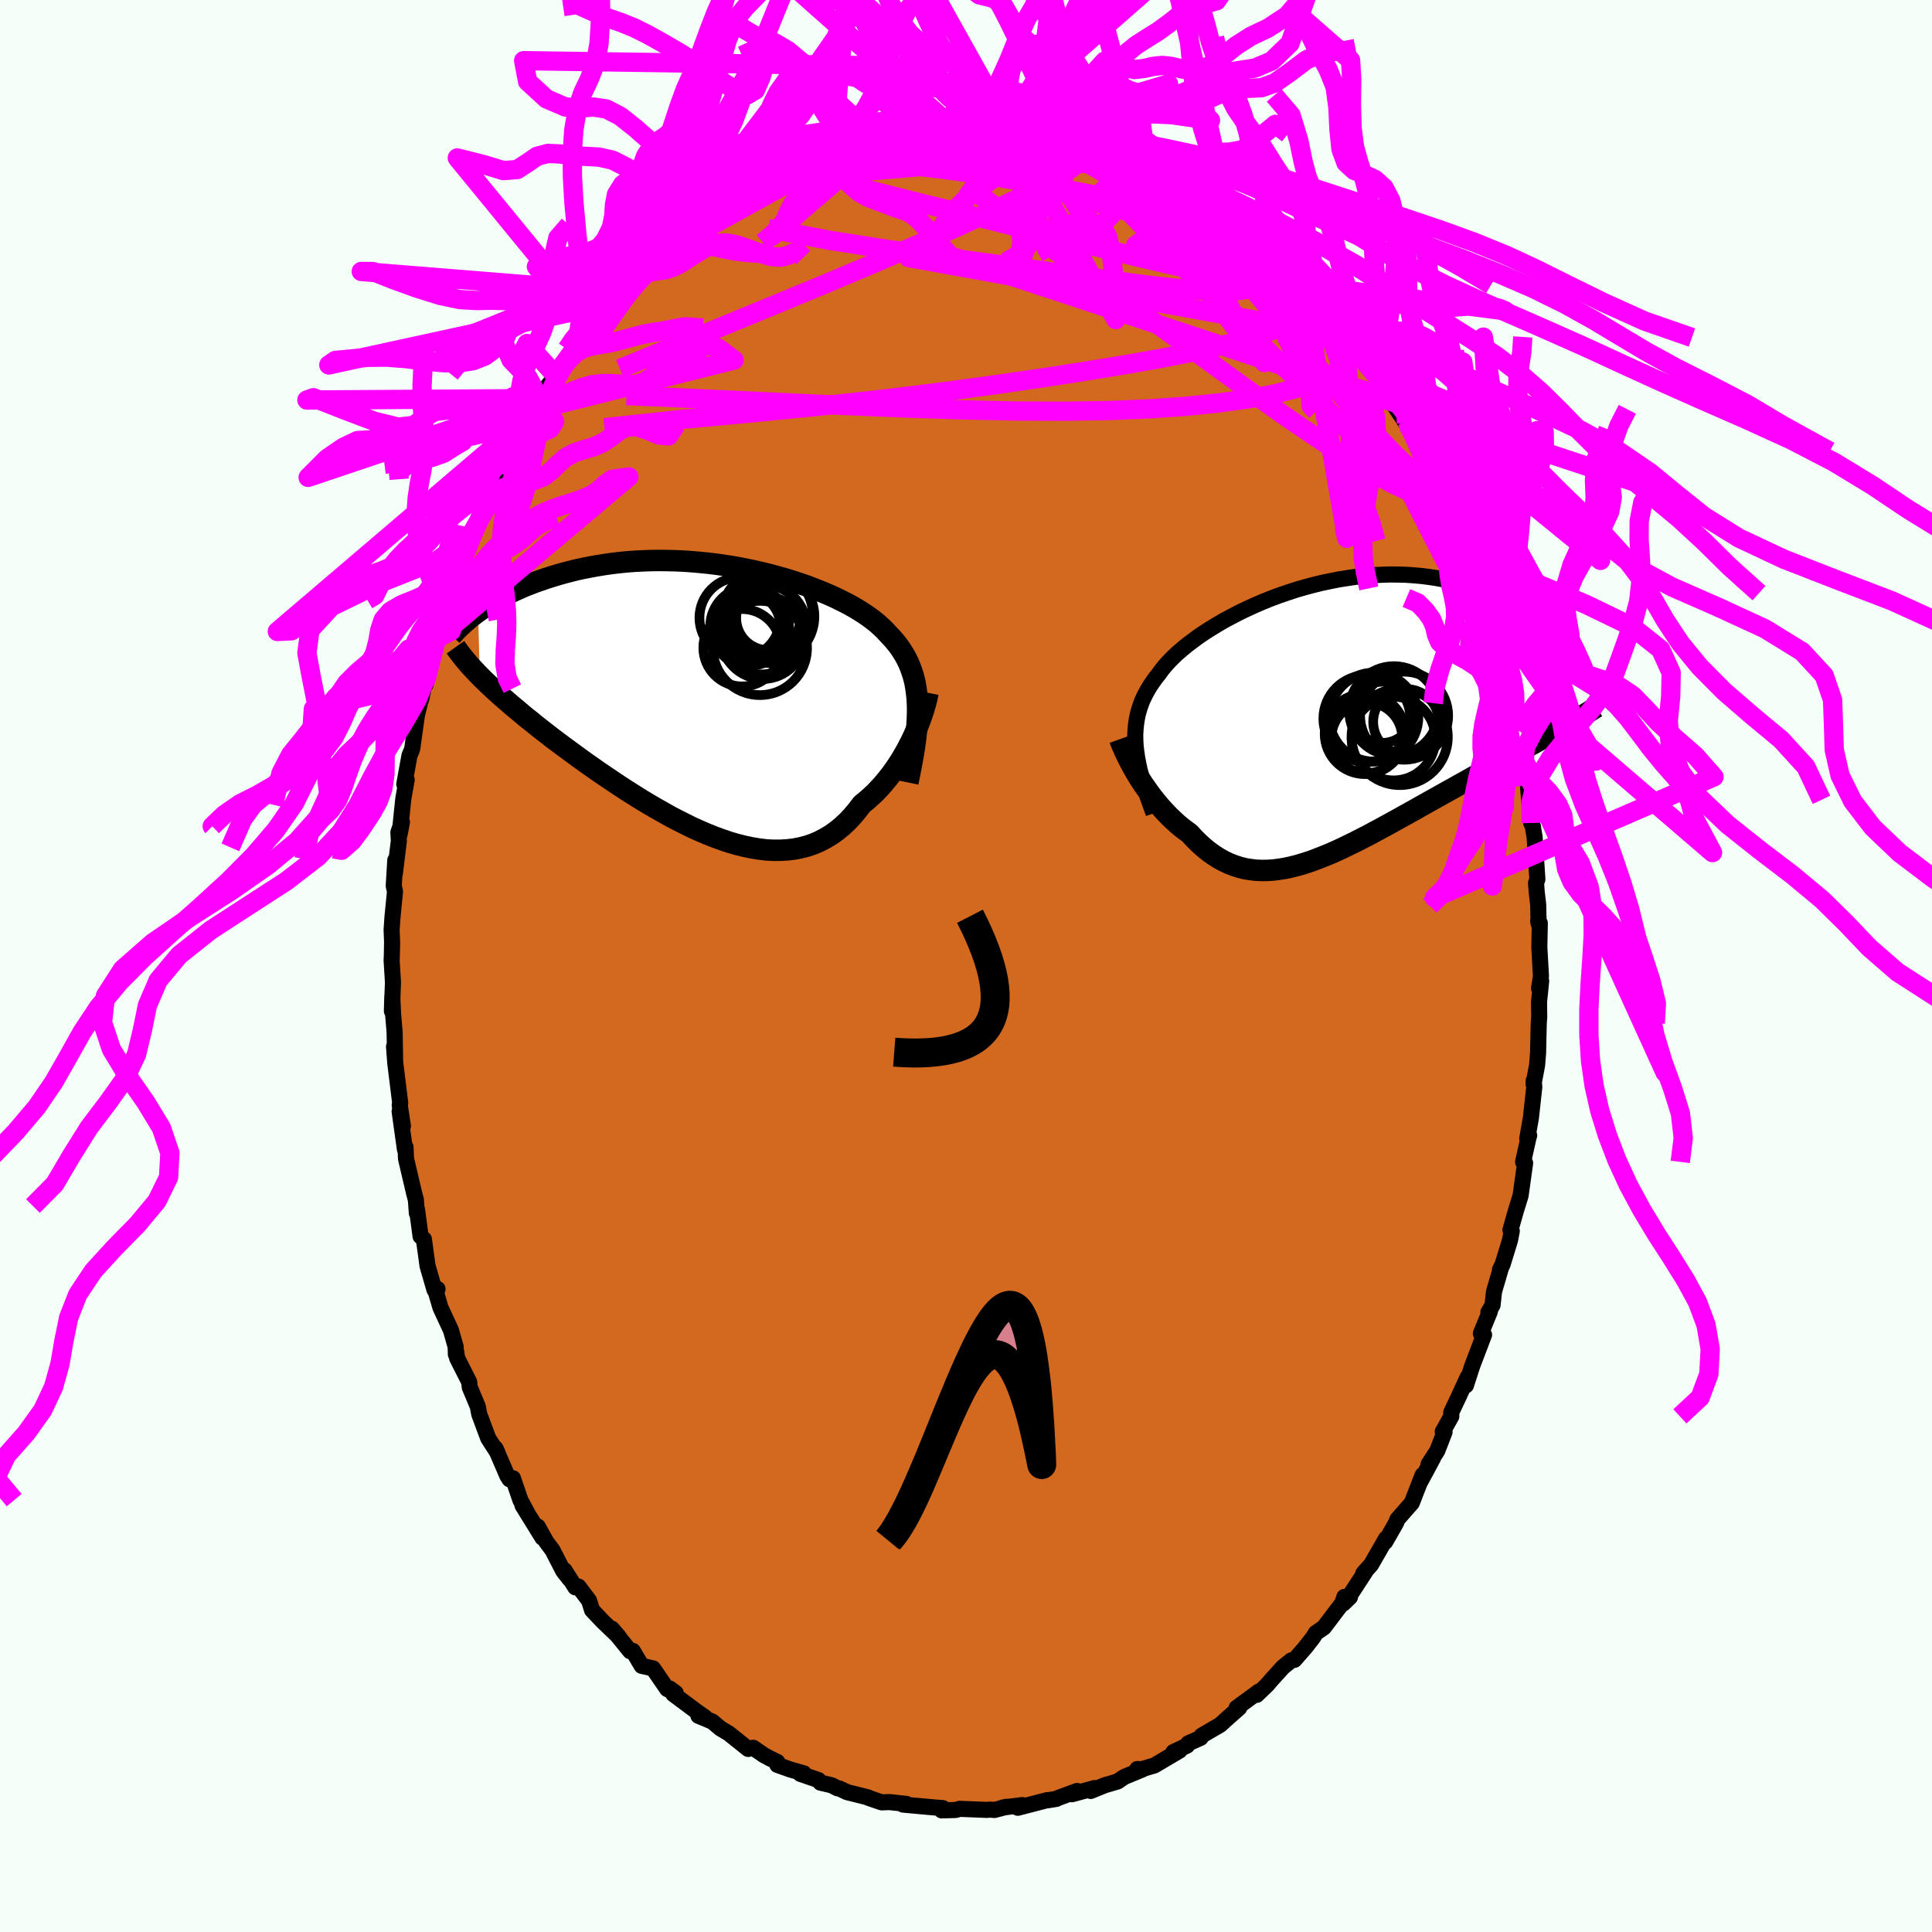 <svg viewBox="-100 -100 200 200" xmlns="http://www.w3.org/2000/svg" width="500" height="500" id="face-svg">
    <defs>
      <clipPath id="leftEyeClipPath">
        <polyline points="21.15,0.71 21.12,0.08 21.06,-0.52 20.98,-1.1 20.88,-1.66 20.75,-2.19 20.59,-2.71 20.41,-3.21 20.21,-3.69 19.98,-4.16 19.72,-4.61 19.45,-5.04 19.15,-5.47 18.82,-5.88 18.48,-6.27 18.11,-6.66 17.78,-7.02 17.42,-7.37 17.02,-7.73 16.59,-8.08 16.12,-8.43 15.62,-8.77 15.09,-9.11 14.52,-9.45 13.92,-9.78 13.29,-10.1 12.64,-10.42 11.95,-10.73 11.24,-11.03 10.51,-11.32 9.76,-11.61 8.98,-11.88 8.19,-12.14 7.38,-12.39 6.55,-12.62 5.71,-12.85 4.86,-13.05 4,-13.25 3.13,-13.42 2.26,-13.59 1.38,-13.73 0.5,-13.86 -0.38,-13.97 -1.26,-14.06 -2.14,-14.14 -3.01,-14.2 -3.88,-14.24 -4.74,-14.26 -5.6,-14.27 -6.44,-14.26 -7.27,-14.23 -8.09,-14.19 -8.9,-14.13 -9.7,-14.05 -10.47,-13.96 -11.24,-13.85 -11.98,-13.73 -12.71,-13.6 -13.42,-13.46 -14.12,-13.31 -14.79,-13.14 -15.45,-12.97 -16.09,-12.79 -16.71,-12.6 -17.31,-12.41 -17.89,-12.21 -18.46,-12.01 -19.01,-11.8 -19.54,-11.59 -20.06,-11.36 -20.56,-11.14 -21.05,-10.91 -21.52,-10.67 -21.97,-10.43 -22.4,-10.19 -22.82,-9.95 -23.22,-9.7 -23.61,-9.45 -23.98,-9.21 -24.34,-8.96 -24.16,-2.31 -23.84,-1.99 -23.5,-1.66 -23.14,-1.32 -22.78,-0.98 -22.4,-0.63 -22,-0.27 -21.59,0.09 -21.16,0.46 -20.73,0.83 -20.27,1.21 -19.81,1.6 -19.33,2 -18.83,2.39 -18.33,2.8 -17.81,3.21 -17.27,3.63 -16.72,4.06 -16.15,4.49 -15.56,4.93 -14.96,5.37 -14.35,5.82 -13.72,6.28 -13.08,6.74 -12.42,7.2 -11.75,7.67 -11.07,8.13 -10.37,8.6 -9.67,9.07 -8.95,9.54 -8.22,10 -7.49,10.46 -6.74,10.91 -5.99,11.35 -5.23,11.78 -4.47,12.21 -3.7,12.61 -2.93,13 -2.16,13.38 -1.38,13.73 -0.61,14.06 0.17,14.37 0.94,14.65 1.71,14.91 2.48,15.13 3.24,15.32 4,15.48 4.74,15.6 5.48,15.69 6.21,15.73 6.93,15.73 7.64,15.69 8.34,15.61 9.02,15.48 9.69,15.31 10.34,15.09 10.97,14.82 11.59,14.5 12.19,14.14 12.78,13.72 13.34,13.26 13.89,12.75 14.41,12.2 14.91,11.6 15.4,10.96 15.86,10.59 16.31,10.19 16.75,9.78 17.17,9.34 17.58,8.89 17.97,8.42 18.35,7.94 18.71,7.45 19.06,6.94 19.39,6.43 19.7,5.91 20,5.38 20.28,4.85 20.55,4.32 20.79,3.8" />
      </clipPath>
      <clipPath id="rightEyeClipPath">
        <polyline points="-19.64,2.84 -19.67,2.26 -19.68,1.7 -19.65,1.15 -19.6,0.62 -19.52,0.09 -19.42,-0.42 -19.28,-0.92 -19.12,-1.41 -18.93,-1.9 -18.71,-2.37 -18.46,-2.84 -18.19,-3.3 -17.89,-3.75 -17.57,-4.2 -17.22,-4.64 -16.93,-5.04 -16.59,-5.46 -16.21,-5.88 -15.8,-6.3 -15.35,-6.73 -14.85,-7.16 -14.33,-7.59 -13.76,-8.02 -13.17,-8.46 -12.54,-8.89 -11.88,-9.31 -11.19,-9.73 -10.47,-10.15 -9.72,-10.55 -8.96,-10.95 -8.17,-11.33 -7.36,-11.7 -6.53,-12.06 -5.69,-12.4 -4.83,-12.72 -3.96,-13.02 -3.08,-13.31 -2.19,-13.57 -1.3,-13.81 -0.41,-14.03 0.49,-14.22 1.39,-14.4 2.29,-14.54 3.18,-14.67 4.06,-14.76 4.94,-14.84 5.81,-14.88 6.67,-14.91 7.52,-14.9 8.36,-14.88 9.18,-14.82 9.98,-14.75 10.77,-14.65 11.54,-14.53 12.3,-14.39 13.03,-14.23 13.74,-14.05 14.44,-13.86 15.11,-13.65 15.76,-13.42 16.4,-13.18 17.01,-12.93 17.6,-12.67 18.16,-12.4 18.71,-12.12 19.24,-11.84 19.75,-11.55 20.24,-11.25 20.72,-10.94 21.17,-10.62 21.6,-10.3 22.02,-9.97 22.41,-9.64 22.79,-9.3 23.15,-8.96 23.49,-8.61 23.81,-8.26 24.11,-7.92 24.4,-7.57 24.21,1.11 23.76,1.37 23.29,1.63 22.82,1.89 22.33,2.16 21.84,2.43 21.33,2.71 20.82,3 20.29,3.29 19.75,3.59 19.21,3.89 18.65,4.2 18.09,4.51 17.51,4.83 16.93,5.15 16.34,5.48 15.74,5.81 15.13,6.15 14.51,6.5 13.88,6.85 13.24,7.21 12.59,7.57 11.93,7.94 11.27,8.31 10.61,8.68 9.93,9.06 9.26,9.44 8.58,9.82 7.89,10.2 7.21,10.58 6.52,10.96 5.84,11.33 5.15,11.7 4.47,12.07 3.78,12.42 3.1,12.77 2.42,13.1 1.75,13.43 1.07,13.74 0.41,14.03 -0.26,14.3 -0.92,14.56 -1.57,14.8 -2.22,15.01 -2.86,15.2 -3.49,15.36 -4.12,15.5 -4.74,15.6 -5.35,15.68 -5.95,15.72 -6.55,15.73 -7.14,15.71 -7.72,15.64 -8.3,15.55 -8.86,15.41 -9.42,15.23 -9.97,15.02 -10.51,14.76 -11.04,14.47 -11.57,14.13 -12.09,13.76 -12.6,13.34 -13.1,12.89 -13.59,12.4 -14.07,11.88 -14.5,11.57 -14.91,11.25 -15.32,10.91 -15.71,10.55 -16.1,10.18 -16.48,9.79 -16.85,9.39 -17.21,8.98 -17.56,8.56 -17.9,8.13 -18.23,7.69 -18.54,7.25 -18.85,6.81 -19.14,6.37 -19.42,5.92" />
      </clipPath>
      <filter id="fuzzy">
        <feTurbulence id="turbulence" baseFrequency="0.05" numOctaves="3" type="noise" result="noise" />
        <feDisplacementMap in="SourceGraphic" in2="noise" scale="2" />
      </filter>
      <linearGradient id="rainbowGradient" x1="0%" y1="0%" x2="100%" y2="0%">
        <stop offset="0%" style="stop-color: [object Object]; stop-opacity: 1" />
        <stop offset="50%" style="stop-color: [object Object]; stop-opacity: 1" />
        <stop offset="100%" style="stop-color: [object Object]; stop-opacity: 1" />
      </linearGradient>
    </defs>
    <rect x="-100" y="-100" width="100%" height="100%" fill="rgb(245, 255, 250)" />
    <polyline id="faceContour" points="59.52,1.05 59.32,2.31 59.54,1.55 59.32,3.73 59.34,5.26 59.29,5.93 59.22,9.03 59.12,10.26 58.75,12.22 58.77,11.87 58.83,12.52 58.48,15.71 58.1,17.86 58.3,17.54 58.26,17.63 57.67,20.28 57.88,20.4 57.41,23.77 56.93,25.32 56.36,27.33 56.5,27.44 56.31,28.41 55.54,30.91 55.28,31.43 55.36,31.32 54.66,33.71 54.51,35.1 54.08,35.84 54.23,35.77 53.3,38.04 53.63,38.18 52.41,41.38 51.75,43.42 51.94,42.55 50.98,44.63 50.23,46.22 50.24,46.62 49.35,48.21 49.54,48.24 48.79,50.18 47.88,51.59 48.35,50.93 46.92,53.59 47.27,52.7 46.15,55.58 44.66,57.28 44.52,57.65 43.4,59.61 43.48,59.28 41.93,61.98 41.12,62.88 41.35,62.68 39.46,65.58 39.75,65.33 39.07,65.99 39.17,65.31 38.96,65.95 37.05,68.47 36.22,69.04 35.93,69.51 35.12,70.55 34,71.83 33.68,71.88 32.82,72.57 31.66,73.85 31.17,74.42 30.1,75.45 30.31,75.11 28.01,76.8 28.28,76.8 27.28,77.68 26.32,78.55 24.4,79.67 24.29,79.9 23.01,80.47 22.89,80.7 21.46,81.38 22.11,81.22 19.5,82.76 18.11,83.17 17.73,83.13 18.29,83.16 16.38,83.95 15.69,84.42 14.36,84.81 12.91,85.4 13.31,85.1 10.97,85.74 11.5,85.4 9.47,86.15 9.36,86.22 8.49,86.36 8.41,86.35 5.36,87.14 5.83,86.86 3.79,87.12 4.2,87.04 2.95,87.37 2.52,87.33 2.16,87.36 -0.66,87.25 -1.07,87.37 -2.52,87.41 -2.41,87.17 -2.99,87.13 -4.02,87.04 -6.52,86.81 -6.16,86.74 -7.95,86.55 -8.73,86.58 -10.13,86.1 -10.13,86.07 -12.32,85.52 -13.07,85.16 -13.31,85.12 -13.91,84.81 -15.07,84.54 -15.28,84.27 -17.15,83.63 -16.78,83.58 -18.19,83.18 -19.53,82.7 -19.53,82.4 -20.27,82.04 -20.91,81.7 -22.03,80.93 -22.55,81.05 -24.56,79.44 -25.43,78.92 -26.26,78.22 -27.7,77.62 -27.02,77.78 -27.94,77.13 -30.3,75.37 -30.66,74.8 -30.05,75.26 -30.93,74.85 -32.4,72.71 -33.57,72.45 -34.49,70.9 -34.77,70.93 -36.66,68.6 -35.94,69.44 -37.63,67.82 -38.71,66.68 -39.02,65.69 -40.12,64.24 -40.44,64.32 -41.56,62.56 -41.05,63.45 -41.7,62.62 -42.8,60.48 -43.45,59.61 -44.33,58.03 -43.84,59.19 -45.91,55.84 -45.42,56.61 -46.13,55.29 -46.9,53.03 -47.25,53.14 -47.49,52.76 -48.71,49.93 -48.5,50.38 -49.46,48.89 -50.39,46.39 -50.54,45.6 -51.37,43.61 -51.43,43.06 -52.68,40.59 -52.77,39.94 -52.81,40.2 -52.83,39.42 -53.32,37.7 -54.4,35.37 -54.84,33.88 -54.71,33.43 -55.02,33.53 -55.74,31.05 -56.12,28.28 -56.46,27.99 -56.83,25.22 -56.85,25.58 -56.9,24.85 -56.95,24.2 -57.13,23.52 -57.97,19.95 -58.02,18.75 -58.08,18.99 -58.63,15.06 -58.29,16.58 -58.62,14.4 -58.57,14.19 -59.08,10.06 -59.21,8.35 -59.1,9.75 -59.15,6.84 -59.32,4.83 -59.39,3.15 -59.43,4.67 -59.32,1.69 -59.46,-0.6 -59.44,-0.97 -59.41,-2.47 -59.46,-3.75 -59.37,-5.08 -59.11,-7.7 -59.24,-8.29 -59.08,-10.95 -59.13,-9.54 -58.71,-12.96 -58.76,-13.84 -58.39,-14.9 -58.63,-13.64 -58.25,-17.31 -57.9,-19.27 -58.15,-18.82 -57.61,-21.79 -57.33,-22.46 -56.85,-25.92 -56.48,-27.44 -56.4,-27.59 -56.03,-29.36 -55.96,-29.1 -55.24,-32.26 -55.3,-32.29 -54.94,-33.59 -54.62,-33.99 -54.66,-34.95 -53.68,-37.35 -52.69,-40.03 -53.08,-39.35 -53.12,-39.45 -52.06,-42.03 -51.35,-44.1 -51.43,-44.37 -50.71,-45.28 -50.01,-47.17 -49.56,-47.56 -49.75,-48.26 -48.59,-50.23 -48.1,-50.91 -47.76,-52.37 -46.8,-53.75 -46.3,-54.87 -46.78,-53.84 -44.67,-57.34 -44.62,-57.56 -43.86,-58.74 -44.12,-59.07 -42.26,-61.32 -42.52,-61.16 -40.9,-63.23 -39.9,-64.95 -40.39,-64.16 -39.22,-65.89 -38.24,-67.14 -38.34,-66.65 -36.73,-68.59 -36.37,-68.94 -34.72,-71.07 -35.92,-69.75 -34.48,-71.26 -33.15,-72.67 -32.97,-73 -30.86,-74.8 -31.16,-74.21 -30.49,-75.2 -29.23,-76.41 -28.64,-76.78 -28.21,-77.2 -27.04,-77.73 -26.86,-78.3 -25.84,-78.53 -25.44,-78.93 -22.44,-80.76 -22.7,-80.85 -21.63,-81.5 -20.41,-82.31 -19.61,-82.6 -19.61,-82.72 -19.05,-82.96 -18.51,-83.02 -17.22,-83.54 -15.38,-84.48 -14.3,-84.88 -13.98,-84.96 -12.19,-85.31 -10.96,-85.89 -11.8,-85.69 -9.49,-86.27 -7.99,-86.44 -8.17,-86.7 -7.33,-86.78 -7.06,-86.81 -6.24,-86.98 -4.81,-86.97 -3.87,-87.34 -2.58,-87.31 -1.93,-87.31 -1.38,-87.45 -0.18,-87.56 1.09,-87.61 3.19,-87.41 4.31,-87.09 3.84,-87.39 4.19,-87.19 6.58,-86.85 6.44,-86.98 7.44,-86.82 7.68,-86.76 9.19,-86.43 9.53,-86.24 10.32,-86.27 13.41,-85.16 12.58,-85.38 13.71,-84.97 16.11,-84 16.7,-83.9 16.32,-84.19 17.16,-83.58 19.49,-82.66 19.14,-82.56 19.04,-82.9 21.94,-81.18 21.8,-81.43 22.63,-80.99 23.24,-80.39 23.11,-80.72 25.88,-78.66 26.34,-78.14 27.25,-77.59 28.04,-76.9 27.41,-77.46 29.41,-76.05 31.23,-74.45 31.43,-74.05 31.96,-73.81 32.87,-72.76 33.24,-72.87 34.86,-70.52 34.38,-71.37 35,-70.84 36.63,-68.9 36.82,-68.53 38.54,-66.45 39.1,-65.72 39.89,-65.06 39.52,-65.24 40.58,-64.26 41.81,-62.18 41.51,-62.8 42.85,-60.62 42.87,-60.61 43.22,-60.25 44.26,-58.13 45.58,-56.15 45.66,-56.42 45.87,-55.76 47.16,-53.28 47.25,-53.08 48.56,-50.34 48.74,-49.9 48.78,-49.47 50.3,-47.16 50,-47.48 51.19,-44.48 51.47,-43.33 51.58,-43.1 52.23,-41.94 52.6,-40.33 53.2,-38.6 53.48,-38.02 53.95,-37.55 53.62,-37.63 54.67,-34.95 54.21,-35.53 55.4,-32.35 55.54,-31.25 56.16,-29.1 56.59,-27.29 56.53,-27.17 56.56,-26.35 56.96,-24.98 57.11,-24.43 57.49,-22.45 57.78,-21.05 58.15,-18.91 58.3,-17.2 58.51,-14.8 58.7,-14.42 58.72,-14.16 58.86,-13.36 59.15,-8.98 59.01,-8.6 59.08,-7.66 59.23,-6.37 59.28,-4.38 59.23,-4.67 59.4,-4.44 59.35,-1.97 59.52,1.05 59.32,2.31" fill="rgb(210, 105, 30)" stroke="black" stroke-width="1.667" stroke-linejoin="round" filter="url(#fuzzy)" />
    <g transform="translate(37.2 -25.62)">
      <polyline id="rightCountour" points="-19.64,2.84 -19.67,2.26 -19.68,1.7 -19.65,1.15 -19.6,0.62 -19.52,0.09 -19.42,-0.42 -19.28,-0.92 -19.12,-1.41 -18.93,-1.9 -18.71,-2.37 -18.46,-2.84 -18.19,-3.3 -17.89,-3.75 -17.57,-4.2 -17.22,-4.64 -16.93,-5.04 -16.59,-5.46 -16.21,-5.88 -15.8,-6.3 -15.35,-6.73 -14.85,-7.16 -14.33,-7.59 -13.76,-8.02 -13.17,-8.46 -12.54,-8.89 -11.88,-9.31 -11.19,-9.73 -10.47,-10.15 -9.72,-10.55 -8.96,-10.95 -8.17,-11.33 -7.36,-11.7 -6.53,-12.06 -5.69,-12.4 -4.83,-12.72 -3.96,-13.02 -3.08,-13.31 -2.19,-13.57 -1.3,-13.81 -0.41,-14.03 0.49,-14.22 1.39,-14.4 2.29,-14.54 3.18,-14.67 4.06,-14.76 4.94,-14.84 5.81,-14.88 6.67,-14.91 7.52,-14.9 8.36,-14.88 9.18,-14.82 9.98,-14.75 10.77,-14.65 11.54,-14.53 12.3,-14.39 13.03,-14.23 13.74,-14.05 14.44,-13.86 15.11,-13.65 15.76,-13.42 16.4,-13.18 17.01,-12.93 17.6,-12.67 18.16,-12.4 18.71,-12.12 19.24,-11.84 19.75,-11.55 20.24,-11.25 20.72,-10.94 21.17,-10.62 21.6,-10.3 22.02,-9.97 22.41,-9.64 22.79,-9.3 23.15,-8.96 23.49,-8.61 23.81,-8.26 24.11,-7.92 24.4,-7.57 24.21,1.11 23.76,1.37 23.29,1.63 22.82,1.89 22.33,2.16 21.84,2.43 21.33,2.71 20.82,3 20.29,3.29 19.75,3.59 19.21,3.89 18.65,4.2 18.09,4.51 17.51,4.83 16.93,5.15 16.34,5.48 15.74,5.81 15.13,6.15 14.51,6.5 13.88,6.85 13.24,7.21 12.59,7.57 11.93,7.94 11.27,8.31 10.61,8.68 9.93,9.06 9.26,9.44 8.58,9.82 7.89,10.2 7.21,10.58 6.52,10.96 5.84,11.33 5.15,11.7 4.47,12.07 3.78,12.42 3.1,12.77 2.42,13.1 1.75,13.43 1.07,13.74 0.41,14.03 -0.26,14.3 -0.92,14.56 -1.57,14.8 -2.22,15.01 -2.86,15.2 -3.49,15.36 -4.12,15.5 -4.74,15.6 -5.35,15.68 -5.95,15.72 -6.55,15.73 -7.14,15.71 -7.72,15.64 -8.3,15.55 -8.86,15.41 -9.42,15.23 -9.97,15.02 -10.51,14.76 -11.04,14.47 -11.57,14.13 -12.09,13.76 -12.6,13.34 -13.1,12.89 -13.59,12.4 -14.07,11.88 -14.5,11.57 -14.91,11.25 -15.32,10.91 -15.71,10.55 -16.1,10.18 -16.48,9.79 -16.85,9.39 -17.21,8.98 -17.56,8.56 -17.9,8.13 -18.23,7.69 -18.54,7.25 -18.85,6.81 -19.14,6.37 -19.42,5.92" fill="white" stroke="white" stroke-width="0" stroke-linejoin="round" filter="url(#fuzzy)" />
    </g>
    <g transform="translate(-26.17 -27.71)">
      <polyline id="leftCountour" points="21.15,0.71 21.12,0.08 21.06,-0.52 20.98,-1.1 20.88,-1.66 20.75,-2.19 20.59,-2.71 20.41,-3.21 20.21,-3.69 19.98,-4.16 19.72,-4.61 19.45,-5.04 19.15,-5.47 18.82,-5.88 18.48,-6.27 18.11,-6.66 17.78,-7.02 17.42,-7.37 17.02,-7.73 16.59,-8.08 16.12,-8.43 15.62,-8.77 15.09,-9.11 14.52,-9.45 13.92,-9.78 13.29,-10.1 12.64,-10.42 11.95,-10.73 11.24,-11.03 10.51,-11.32 9.76,-11.61 8.98,-11.88 8.19,-12.14 7.38,-12.39 6.55,-12.62 5.71,-12.85 4.86,-13.05 4,-13.25 3.13,-13.42 2.26,-13.59 1.38,-13.73 0.5,-13.86 -0.38,-13.97 -1.26,-14.06 -2.14,-14.14 -3.01,-14.2 -3.88,-14.24 -4.74,-14.26 -5.6,-14.27 -6.44,-14.26 -7.27,-14.23 -8.09,-14.19 -8.9,-14.13 -9.7,-14.05 -10.47,-13.96 -11.24,-13.85 -11.98,-13.73 -12.71,-13.6 -13.42,-13.46 -14.12,-13.31 -14.79,-13.14 -15.45,-12.97 -16.09,-12.79 -16.71,-12.6 -17.31,-12.41 -17.89,-12.21 -18.46,-12.01 -19.01,-11.8 -19.54,-11.59 -20.06,-11.36 -20.56,-11.14 -21.05,-10.91 -21.52,-10.67 -21.97,-10.43 -22.4,-10.19 -22.82,-9.95 -23.22,-9.7 -23.61,-9.45 -23.98,-9.21 -24.34,-8.96 -24.16,-2.31 -23.84,-1.99 -23.5,-1.66 -23.14,-1.32 -22.78,-0.98 -22.4,-0.63 -22,-0.27 -21.59,0.09 -21.16,0.46 -20.73,0.83 -20.27,1.21 -19.81,1.6 -19.33,2 -18.83,2.39 -18.33,2.8 -17.81,3.21 -17.27,3.63 -16.72,4.06 -16.15,4.49 -15.56,4.93 -14.96,5.37 -14.35,5.82 -13.72,6.28 -13.08,6.74 -12.42,7.2 -11.75,7.67 -11.07,8.13 -10.37,8.6 -9.67,9.07 -8.95,9.54 -8.22,10 -7.49,10.46 -6.74,10.91 -5.99,11.35 -5.23,11.78 -4.47,12.21 -3.7,12.61 -2.93,13 -2.16,13.38 -1.38,13.73 -0.61,14.06 0.17,14.37 0.94,14.65 1.71,14.91 2.48,15.13 3.24,15.32 4,15.48 4.74,15.6 5.48,15.69 6.21,15.73 6.93,15.73 7.64,15.69 8.34,15.61 9.02,15.48 9.69,15.31 10.34,15.09 10.97,14.82 11.59,14.5 12.19,14.14 12.78,13.72 13.34,13.26 13.89,12.75 14.41,12.2 14.91,11.6 15.4,10.96 15.86,10.59 16.31,10.19 16.75,9.78 17.17,9.34 17.58,8.89 17.97,8.42 18.35,7.94 18.71,7.45 19.06,6.94 19.39,6.43 19.7,5.91 20,5.38 20.28,4.85 20.55,4.32 20.79,3.8" fill="white" stroke="white" stroke-width="0" stroke-linejoin="round" filter="url(#fuzzy)" />
    </g>
    <g transform="translate(37.2 -25.62)">
      <polyline id="rightUpper" points="-17.78,9.81 -18.08,8.99 -18.36,8.2 -18.61,7.44 -18.84,6.72 -19.04,6.01 -19.22,5.34 -19.36,4.68 -19.48,4.05 -19.57,3.44 -19.64,2.84 -19.67,2.26 -19.68,1.7 -19.65,1.15 -19.6,0.62 -19.52,0.09 -19.42,-0.42 -19.28,-0.92 -19.12,-1.41 -18.93,-1.9 -18.71,-2.37 -18.46,-2.84 -18.19,-3.3 -17.89,-3.75 -17.57,-4.2 -17.22,-4.64 -16.93,-5.04 -16.59,-5.46 -16.21,-5.88 -15.8,-6.3 -15.35,-6.73 -14.85,-7.16 -14.33,-7.59 -13.76,-8.02 -13.17,-8.46 -12.54,-8.89 -11.88,-9.31 -11.19,-9.73 -10.47,-10.15 -9.72,-10.55 -8.96,-10.95 -8.17,-11.33 -7.36,-11.7 -6.53,-12.06 -5.69,-12.4 -4.83,-12.72 -3.96,-13.02 -3.08,-13.31 -2.19,-13.57 -1.3,-13.81 -0.41,-14.03 0.49,-14.22 1.39,-14.4 2.29,-14.54 3.18,-14.67 4.06,-14.76 4.94,-14.84 5.81,-14.88 6.67,-14.91 7.52,-14.9 8.36,-14.88 9.18,-14.82 9.98,-14.75 10.77,-14.65 11.54,-14.53 12.3,-14.39 13.03,-14.23 13.74,-14.05 14.44,-13.86 15.11,-13.65 15.76,-13.42 16.4,-13.18 17.01,-12.93 17.6,-12.67 18.16,-12.4 18.71,-12.12 19.24,-11.84 19.75,-11.55 20.24,-11.25 20.72,-10.94 21.17,-10.62 21.6,-10.3 22.02,-9.97 22.41,-9.64 22.79,-9.3 23.15,-8.96 23.49,-8.61 23.81,-8.26 24.11,-7.92 24.4,-7.57 24.66,-7.22 24.91,-6.87 25.15,-6.52 25.36,-6.18 25.56,-5.83 25.74,-5.49 25.91,-5.15 26.06,-4.81 26.2,-4.47 26.32,-4.14" fill="none" stroke="black" stroke-width="1.667" stroke-linejoin="round" filter="url(#fuzzy)" />
      <polyline id="rightLower" points="-21.28,2.14 -21.18,2.42 -21.06,2.73 -20.91,3.06 -20.75,3.43 -20.57,3.81 -20.37,4.21 -20.16,4.62 -19.93,5.05 -19.68,5.48 -19.42,5.92 -19.14,6.37 -18.85,6.81 -18.54,7.25 -18.23,7.69 -17.9,8.13 -17.56,8.56 -17.21,8.98 -16.85,9.39 -16.48,9.79 -16.1,10.18 -15.71,10.55 -15.32,10.91 -14.91,11.25 -14.5,11.57 -14.07,11.88 -13.59,12.4 -13.1,12.89 -12.6,13.34 -12.09,13.76 -11.57,14.13 -11.04,14.47 -10.51,14.76 -9.97,15.02 -9.42,15.23 -8.86,15.41 -8.3,15.55 -7.72,15.64 -7.14,15.71 -6.55,15.73 -5.95,15.72 -5.35,15.68 -4.74,15.6 -4.12,15.5 -3.49,15.36 -2.86,15.2 -2.22,15.01 -1.57,14.8 -0.92,14.56 -0.26,14.3 0.41,14.03 1.07,13.74 1.75,13.43 2.42,13.1 3.1,12.77 3.78,12.42 4.47,12.07 5.15,11.7 5.84,11.33 6.52,10.96 7.21,10.58 7.89,10.2 8.58,9.82 9.26,9.44 9.93,9.06 10.61,8.68 11.27,8.31 11.93,7.94 12.59,7.57 13.24,7.21 13.88,6.85 14.51,6.5 15.13,6.15 15.74,5.81 16.34,5.48 16.93,5.15 17.51,4.83 18.09,4.51 18.65,4.2 19.21,3.89 19.75,3.59 20.29,3.29 20.82,3 21.33,2.71 21.84,2.43 22.33,2.16 22.82,1.89 23.29,1.63 23.76,1.37 24.21,1.11 24.65,0.86 25.07,0.62 25.49,0.38 25.89,0.14 26.28,-0.09 26.66,-0.32 27.03,-0.54 27.39,-0.76 27.73,-0.98 28.07,-1.19" fill="none" stroke="black" stroke-width="2.222" stroke-linejoin="round" filter="url(#fuzzy)" />
      <circle r="3.398" cx="8.349" cy="0.344" stroke="black" fill="none" stroke-width="1.0" filter="url(#fuzzy)" clip-path="url(#rightEyeClipPath)" /><circle r="3.66" cx="4.294" cy="1.994" stroke="black" fill="none" stroke-width="1.0" filter="url(#fuzzy)" clip-path="url(#rightEyeClipPath)" /><circle r="4.558" cx="8.154" cy="-0.291" stroke="black" fill="none" stroke-width="1.0" filter="url(#fuzzy)" clip-path="url(#rightEyeClipPath)" /><circle r="4.332" cx="7.059" cy="2.074" stroke="black" fill="none" stroke-width="1.0" filter="url(#fuzzy)" clip-path="url(#rightEyeClipPath)" /><circle r="4.5" cx="4.294" cy="0.009" stroke="black" fill="none" stroke-width="1.0" filter="url(#fuzzy)" clip-path="url(#rightEyeClipPath)" /><circle r="3.166" cx="5.894" cy="-0.641" stroke="black" fill="none" stroke-width="1.0" filter="url(#fuzzy)" clip-path="url(#rightEyeClipPath)" /><circle r="4.984" cx="7.694" cy="1.909" stroke="black" fill="none" stroke-width="1.0" filter="url(#fuzzy)" clip-path="url(#rightEyeClipPath)" /><circle r="4.624" cx="7.094" cy="-0.796" stroke="black" fill="none" stroke-width="1.0" filter="url(#fuzzy)" clip-path="url(#rightEyeClipPath)" /><circle r="4.604" cx="5.024" cy="-0.146" stroke="black" fill="none" stroke-width="1.0" filter="url(#fuzzy)" clip-path="url(#rightEyeClipPath)" /><circle r="4.168" cx="4.099" cy="1.589" stroke="black" fill="none" stroke-width="1.0" filter="url(#fuzzy)" clip-path="url(#rightEyeClipPath)" />
      </g>
    <g transform="translate(-26.17 -27.71)">
      <polyline id="leftUpper" points="20.15,8.71 20.35,7.74 20.53,6.81 20.69,5.93 20.83,5.08 20.94,4.27 21.03,3.49 21.1,2.75 21.14,2.04 21.16,1.36 21.15,0.71 21.12,0.08 21.06,-0.52 20.98,-1.1 20.88,-1.66 20.75,-2.19 20.59,-2.71 20.41,-3.21 20.21,-3.69 19.98,-4.16 19.72,-4.61 19.45,-5.04 19.15,-5.47 18.82,-5.88 18.48,-6.27 18.11,-6.66 17.78,-7.02 17.42,-7.37 17.02,-7.73 16.59,-8.08 16.12,-8.43 15.62,-8.77 15.09,-9.11 14.52,-9.45 13.92,-9.78 13.29,-10.1 12.64,-10.42 11.95,-10.73 11.24,-11.03 10.51,-11.32 9.76,-11.61 8.98,-11.88 8.19,-12.14 7.38,-12.39 6.55,-12.62 5.71,-12.85 4.86,-13.05 4,-13.25 3.13,-13.42 2.26,-13.59 1.38,-13.73 0.5,-13.86 -0.38,-13.97 -1.26,-14.06 -2.14,-14.14 -3.01,-14.2 -3.88,-14.24 -4.74,-14.26 -5.6,-14.27 -6.44,-14.26 -7.27,-14.23 -8.09,-14.19 -8.9,-14.13 -9.7,-14.05 -10.47,-13.96 -11.24,-13.85 -11.98,-13.73 -12.71,-13.6 -13.42,-13.46 -14.12,-13.31 -14.79,-13.14 -15.45,-12.97 -16.09,-12.79 -16.71,-12.6 -17.31,-12.41 -17.89,-12.21 -18.46,-12.01 -19.01,-11.8 -19.54,-11.59 -20.06,-11.36 -20.56,-11.14 -21.05,-10.91 -21.52,-10.67 -21.97,-10.43 -22.4,-10.19 -22.82,-9.95 -23.22,-9.7 -23.61,-9.45 -23.98,-9.21 -24.34,-8.96 -24.68,-8.71 -25,-8.46 -25.31,-8.21 -25.6,-7.96 -25.88,-7.71 -26.15,-7.46 -26.4,-7.22 -26.64,-6.97 -26.86,-6.73 -27.08,-6.49" fill="none" stroke="black" stroke-width="2.222" stroke-linejoin="round" filter="url(#fuzzy)" />
      <polyline id="leftLower" points="22.23,-0.57 22.17,-0.26 22.1,0.09 22,0.47 21.88,0.88 21.75,1.32 21.59,1.79 21.42,2.27 21.23,2.77 21.02,3.28 20.79,3.8 20.55,4.32 20.28,4.85 20,5.38 19.7,5.91 19.39,6.43 19.06,6.94 18.71,7.45 18.35,7.94 17.97,8.42 17.58,8.89 17.17,9.34 16.75,9.78 16.31,10.19 15.86,10.59 15.4,10.96 14.91,11.6 14.41,12.2 13.89,12.75 13.34,13.26 12.78,13.72 12.19,14.14 11.59,14.5 10.97,14.82 10.34,15.09 9.69,15.31 9.02,15.48 8.34,15.61 7.64,15.69 6.93,15.73 6.21,15.73 5.48,15.69 4.74,15.6 4,15.48 3.24,15.32 2.48,15.13 1.71,14.91 0.94,14.65 0.17,14.37 -0.61,14.06 -1.38,13.73 -2.16,13.38 -2.93,13 -3.7,12.61 -4.47,12.21 -5.23,11.78 -5.99,11.35 -6.74,10.91 -7.49,10.46 -8.22,10 -8.95,9.54 -9.67,9.07 -10.37,8.6 -11.07,8.13 -11.75,7.67 -12.42,7.2 -13.08,6.74 -13.72,6.28 -14.35,5.82 -14.96,5.37 -15.56,4.93 -16.15,4.49 -16.72,4.06 -17.27,3.63 -17.81,3.21 -18.33,2.8 -18.83,2.39 -19.33,2 -19.81,1.6 -20.27,1.21 -20.73,0.83 -21.16,0.46 -21.59,0.09 -22,-0.27 -22.4,-0.63 -22.78,-0.98 -23.14,-1.32 -23.5,-1.66 -23.84,-1.99 -24.16,-2.31 -24.47,-2.63 -24.77,-2.95 -25.06,-3.26 -25.33,-3.56 -25.58,-3.86 -25.83,-4.16 -26.06,-4.45 -26.28,-4.73 -26.48,-5.01 -26.68,-5.29" fill="none" stroke="black" stroke-width="2.222" stroke-linejoin="round" filter="url(#fuzzy)" />
      <circle r="3.322" cx="5.704" cy="-8.307" stroke="black" fill="none" stroke-width="1.0" filter="url(#fuzzy)" clip-path="url(#leftEyeClipPath)" /><circle r="4.078" cx="3.769" cy="-7.452" stroke="black" fill="none" stroke-width="1.0" filter="url(#fuzzy)" clip-path="url(#leftEyeClipPath)" /><circle r="4.006" cx="2.984" cy="-5.237" stroke="black" fill="none" stroke-width="1.0" filter="url(#fuzzy)" clip-path="url(#leftEyeClipPath)" /><circle r="4.346" cx="5.944" cy="-8.782" stroke="black" fill="none" stroke-width="1.0" filter="url(#fuzzy)" clip-path="url(#leftEyeClipPath)" /><circle r="3.468" cx="3.479" cy="-7.472" stroke="black" fill="none" stroke-width="1.0" filter="url(#fuzzy)" clip-path="url(#leftEyeClipPath)" /><circle r="4.878" cx="4.834" cy="-5.212" stroke="black" fill="none" stroke-width="1.0" filter="url(#fuzzy)" clip-path="url(#leftEyeClipPath)" /><circle r="4.73" cx="4.964" cy="-7.207" stroke="black" fill="none" stroke-width="1.0" filter="url(#fuzzy)" clip-path="url(#leftEyeClipPath)" /><circle r="4.314" cx="5.144" cy="-6.317" stroke="black" fill="none" stroke-width="1.0" filter="url(#fuzzy)" clip-path="url(#leftEyeClipPath)" /><circle r="4.188" cx="2.764" cy="-8.337" stroke="black" fill="none" stroke-width="1.0" filter="url(#fuzzy)" clip-path="url(#leftEyeClipPath)" /><circle r="4.816" cx="5.659" cy="-8.477" stroke="black" fill="none" stroke-width="1.0" filter="url(#fuzzy)" clip-path="url(#leftEyeClipPath)" />
    </g>
    <g id="hairs">
      <polyline points="29.41,-76.05 30.67,-74.9 31.47,-74.14 32.19,-73.46 32.9,-72.77 33.6,-72.08 34.25,-71.41 34.85,-70.78 35.39,-70.19 35.88,-69.63 36.28,-69.15 36.56,-68.79 36.65,-68.63 36.52,-68.69 36.16,-69 35.54,-69.55 34.64,-70.36 33.46,-71.44 32.01,-72.77 30.38,-74.3 28.56,-76.06" fill="none" stroke="rgb(255, 0, 255)" stroke-width="2" stroke-linejoin="round" filter="url(#fuzzy)" /><polyline points="-19.61,-82.72 -18.84,-82.88 -17.48,-83.01 -15.59,-83.16 -13.36,-83.24 -10.91,-83.22 -8.31,-83.09 -5.58,-82.85 -2.71,-82.52 0.27,-82.11 3.35,-81.64 6.51,-81.1 9.68,-80.52 12.84,-79.91 15.96,-79.3 18.99,-78.76 21.88,-78.34 24.68,-77.91" fill="none" stroke="rgb(255, 0, 255)" stroke-width="2" stroke-linejoin="round" filter="url(#fuzzy)" /><polyline points="39.89,-65.06 39.89,-64.82 40.1,-64.11 40.11,-63.34 39.81,-62.65 39.21,-62.02 38.31,-61.41 37.12,-60.82 35.63,-60.23 33.8,-59.67 31.61,-59.15 29.06,-58.69 26.11,-58.28 22.78,-57.94 19.04,-57.68 14.86,-57.5 10.26,-57.43 5.21,-57.45 -0.28,-57.57 -6.22,-57.76 -12.64,-58.03 -19.58,-58.35 -27.07,-58.7 -35.14,-59.05" fill="none" stroke="rgb(255, 0, 255)" stroke-width="2" stroke-linejoin="round" filter="url(#fuzzy)" /><polyline points="34.86,-70.52 34.7,-70.78 34.88,-70.26 35.01,-69.4 34.9,-68.44 34.45,-67.54 33.6,-66.74 32.33,-66.05 30.67,-65.41 28.63,-64.79 26.19,-64.16 23.36,-63.53 20.12,-62.89 16.47,-62.25 12.4,-61.58 7.89,-60.88 2.92,-60.16 -2.55,-59.42 -8.51,-58.69 -14.96,-57.98 -21.88,-57.29 -29.31,-56.6 -37.43,-55.72" fill="none" stroke="rgb(255, 0, 255)" stroke-width="2" stroke-linejoin="round" filter="url(#fuzzy)" /><polyline points="31.43,-74.05 31.94,-73.66 32.35,-73.16 32.54,-72.69 32.48,-72.31 32.15,-72 31.59,-71.74 30.79,-71.53 29.71,-71.39 28.29,-71.39 26.46,-71.57 24.17,-71.95 21.43,-72.53 18.22,-73.28 14.54,-74.18 10.35,-75.22 5.61,-76.42 0.26,-77.76 -5.71,-79.23 -12.24,-80.89" fill="none" stroke="rgb(255, 0, 255)" stroke-width="2" stroke-linejoin="round" filter="url(#fuzzy)" /><polyline points="-28.21,-77.2 -27.26,-77.7 -26.28,-78.2 -25.03,-78.76 -23.54,-79.41 -21.89,-80.09 -20.19,-80.75 -18.48,-81.36 -16.78,-81.89 -15.1,-82.36 -13.41,-82.78 -11.7,-83.17 -9.96,-83.57 -8.2,-83.99 -6.46,-84.42 -4.78,-84.86 -3.2,-85.27 -1.75,-85.65 -0.44,-85.99 0.75,-86.29 1.82,-86.54 2.72,-86.75 3.36,-86.94 3.63,-87.14" fill="none" stroke="rgb(255, 0, 255)" stroke-width="2" stroke-linejoin="round" filter="url(#fuzzy)" /><polyline points="-19.61,-82.72 -18.91,-82.91 -17.78,-83.15 -16.28,-83.45 -14.57,-83.74 -12.76,-83.96 -10.89,-84.1 -8.98,-84.16 -7.03,-84.16 -5.06,-84.13 -3.07,-84.06 -1.09,-83.97 0.86,-83.86 2.79,-83.72 4.69,-83.57 6.58,-83.42 8.43,-83.29 10.22,-83.18 11.93,-83.1 13.53,-83.01 15.04,-82.91 16.41,-82.81 17.53,-82.76 18.3,-82.78" fill="none" stroke="rgb(255, 0, 255)" stroke-width="2" stroke-linejoin="round" filter="url(#fuzzy)" /><polyline points="45.66,-56.42 46.11,-55.37 46.68,-54.14 47.17,-53.03 47.53,-52.13 47.76,-51.44 47.84,-50.96 47.79,-50.66 47.56,-50.55 47.15,-50.67 46.53,-51.05 45.7,-51.72 44.65,-52.7 43.36,-54.02 41.81,-55.7 39.99,-57.78 37.89,-60.26 35.52,-63.09 32.9,-66.24 30,-69.71 26.71,-73.58 22.94,-77.95" fill="none" stroke="rgb(255, 0, 255)" stroke-width="2" stroke-linejoin="round" filter="url(#fuzzy)" /><polyline points="47.16,-53.28 47.52,-52.48 47.95,-51.44 48.26,-50.6 48.44,-49.94 48.49,-49.41 48.38,-49.02 48.1,-48.81 47.62,-48.83 46.94,-49.1 46.04,-49.64 44.93,-50.48 43.57,-51.63 41.98,-53.1 40.12,-54.9 37.99,-57 35.58,-59.4 32.86,-62.08 29.81,-65.08 26.41,-68.44 22.6,-72.24 18.36,-76.52 13.77,-81.28" fill="none" stroke="rgb(255, 0, 255)" stroke-width="2" stroke-linejoin="round" filter="url(#fuzzy)" /><polyline points="-25.44,-78.93 -23.48,-80.16 -22.29,-80.92 -21.23,-81.54 -20.2,-82.08 -19.21,-82.55 -18.23,-82.97 -17.22,-83.38 -16.16,-83.79 -15.06,-84.21 -13.97,-84.63 -12.94,-85.02 -12.03,-85.37 -11.26,-85.64 -10.69,-85.85 -10.33,-85.98 -10.2,-86.02 -10.34,-85.99 -10.75,-85.86 -11.48,-85.64 -12.52,-85.34 -13.81,-84.97" fill="none" stroke="rgb(255, 0, 255)" stroke-width="2" stroke-linejoin="round" filter="url(#fuzzy)" /><polyline points="31.43,-74.05 31.96,-73.64 32.4,-73.11 32.66,-72.58 32.69,-72.1 32.51,-71.66 32.14,-71.24 31.55,-70.81 30.71,-70.41 29.57,-70.1 28.07,-69.91 26.21,-69.87 23.98,-69.97 21.4,-70.2 18.48,-70.53 15.19,-70.96 11.5,-71.48 7.37,-72.06 2.78,-72.7 -2.31,-73.38 -7.92,-74.15 -14.01,-75.1 -20.46,-76.33" fill="none" stroke="rgb(255, 0, 255)" stroke-width="2" stroke-linejoin="round" filter="url(#fuzzy)" /><polyline points="-25.84,-78.53 -24.72,-79.23 -23.15,-80.01 -21.53,-80.64 -19.85,-81.12 -18.1,-81.49 -16.26,-81.76 -14.31,-81.96 -12.21,-82.13 -9.95,-82.31 -7.54,-82.51 -5.04,-82.73 -2.49,-82.94 0.06,-83.13 2.55,-83.28 4.96,-83.39 7.27,-83.48 9.48,-83.55 11.57,-83.61 13.48,-83.69 15.04,-83.86" fill="none" stroke="rgb(255, 0, 255)" stroke-width="2" stroke-linejoin="round" filter="url(#fuzzy)" /><polyline points="-13.98,-84.96 -12.36,-85.2 -10.73,-85.2 -8.78,-84.97 -6.42,-84.55 -3.72,-83.96 -0.79,-83.19 2.34,-82.29 5.68,-81.31 9.22,-80.28 12.97,-79.2 16.87,-78.07 20.89,-76.83 24.93,-75.53 28.9,-74.25" fill="none" stroke="rgb(255, 0, 255)" stroke-width="2" stroke-linejoin="round" filter="url(#fuzzy)" /><polyline points="48.56,-50.34 48.65,-49.92 48.67,-49.43 48.49,-48.99 48,-48.72 47.14,-48.74 45.89,-49.11 44.21,-49.88 42.09,-51.04 39.49,-52.61 36.41,-54.61 32.82,-57.06 28.72,-59.98 24.08,-63.34 18.88,-67.1 13.08,-71.27 6.71,-75.87 -0.15,-80.99" fill="none" stroke="rgb(255, 0, 255)" stroke-width="2" stroke-linejoin="round" filter="url(#fuzzy)" /><polyline points="10.32,-86.27 11.98,-85.55 12.46,-85.02 12.53,-84.41 12.19,-83.7 11.35,-82.89 9.98,-81.96 8.08,-80.87 5.66,-79.6 2.71,-78.17 -0.8,-76.54 -4.9,-74.73 -9.64,-72.69 -15.09,-70.39 -21.29,-67.83 -28.23,-64.97 -35.84,-61.83" fill="none" stroke="rgb(255, 0, 255)" stroke-width="2" stroke-linejoin="round" filter="url(#fuzzy)" /><polyline points="-19.61,-82.6 -19.4,-82.75 -18.87,-82.97 -18.09,-83.28 -17.17,-83.64 -16.25,-84.01 -15.43,-84.32 -14.78,-84.53 -14.34,-84.64 -14.13,-84.62 -14.19,-84.47 -14.54,-84.17 -15.23,-83.71 -16.26,-83.08 -17.65,-82.3 -19.36,-81.38 -21.35,-80.33 -23.62,-79.15 -26.23,-77.84" fill="none" stroke="rgb(255, 0, 255)" stroke-width="2" stroke-linejoin="round" filter="url(#fuzzy)" /><polyline points="-1.93,-87.31 -2.68,-85.43 -3.64,-85.15 -4.62,-85.05 -5.52,-84.93 -6.31,-84.79 -7.02,-84.61 -7.71,-84.38 -8.43,-84.13 -9.2,-83.86 -10.02,-83.59 -10.88,-83.31 -11.76,-82.97 -12.65,-82.53 -13.56,-81.94 -14.48,-81.23 -15.39,-80.46 -16.27,-79.71 -17.08,-79.03 -17.76,-78.4 -18.31,-77.76 -18.8,-77.08 -19.36,-76.38 -20.12,-75.67 -21.03,-74.9" fill="none" stroke="rgb(255, 0, 255)" stroke-width="2" stroke-linejoin="round" filter="url(#fuzzy)" /><polyline points="26.41,-112.01 23.74,-110.81 22.32,-110.32 21.25,-110.15 20.08,-109.99 18.76,-109.72 17.34,-109.21 15.87,-108.32 14.38,-107.05 12.93,-105.59 11.58,-104.16 10.35,-102.94 9.24,-101.92 8.23,-100.94 7.26,-99.73 6.3,-98.09 5.35,-96 4.39,-93.65 3.39,-91.45 2.32,-89.82 1.14,-88.91 -0.09,-88.58 -1.18,-88.43 -1.93,-87.31" fill="none" stroke="rgb(255, 0, 255)" stroke-width="2" stroke-linejoin="round" filter="url(#fuzzy)" /><polyline points="-1.93,-87.31 -2.73,-87.45 -3.73,-87.72 -4.78,-88.25 -5.79,-89.22 -6.75,-90.64 -7.67,-92.42 -8.61,-94.37 -9.62,-96.31 -10.7,-98.03 -11.82,-99.3 -12.92,-99.95 -13.99,-100.06 -15.1,-100.05 -16.37,-100.53 -17.91,-101.94 -19.75,-104.06 -21.8,-105.92 -23.78,-106.68 -1.93,-87.31 -1.2,-87.34 -0.16,-87.15 0.99,-86.55 2.07,-85.64 2.98,-84.72 3.74,-83.98 4.42,-83.37 5.07,-82.68 5.7,-81.73 6.28,-80.49 6.83,-79.06 7.35,-77.56 7.85,-75.97 8.3,-74.32 8.79,-73.45" fill="none" stroke="rgb(255, 0, 255)" stroke-width="2" stroke-linejoin="round" filter="url(#fuzzy)" /><polyline points="-3.87,-87.34 -4.88,-87.4 -5.84,-87.4 -6.66,-87.63 -7.42,-88.27 -8.21,-89.28 -9.09,-90.42 -10.04,-91.36 -11.02,-91.91 -12.02,-92.1 -13.03,-92.11 -14.1,-92.17 -15.27,-92.39 -16.53,-92.76 -17.88,-93.21 -19.24,-93.63 -20.47,-93.93 -21.45,-94.07 -22.14,-94.34 -22.69,-95.57" fill="none" stroke="rgb(255, 0, 255)" stroke-width="2" stroke-linejoin="round" filter="url(#fuzzy)" /><polyline points="-3.87,-87.34 -4.86,-87.06 -5.81,-86.84 -6.57,-86.49 -7.2,-85.9 -7.81,-85.18 -8.47,-84.5 -9.23,-84 -10.06,-83.68 -10.93,-83.47 -11.83,-83.26 -12.74,-82.99 -13.69,-82.6 -14.64,-82.08 -15.6,-81.41 -16.49,-80.63 -17.28,-79.8 -17.91,-78.96 -18.36,-78.09 -18.73,-77.18 -19.21,-76.34 -20.05,-75.57 -7.06,-86.81 -7.51,-87.55 -8.06,-87.51 -8.78,-87.28 -9.63,-87.01 -10.53,-86.72 -11.45,-86.43 -12.39,-86.17 -13.37,-85.93 -14.39,-85.69 -15.45,-85.42 -16.49,-85.13 -17.48,-84.8 -18.38,-84.47 -19.17,-84.15 -19.89,-83.83 -20.58,-83.52 -21.33,-83.22 -22.17,-82.89 -23.12,-82.49 -24.21,-81.97 -25.5,-81.31 -26.58,-80.81" fill="none" stroke="rgb(255, 0, 255)" stroke-width="2" stroke-linejoin="round" filter="url(#fuzzy)" /><polyline points="-25.92,-97.66 -24.58,-97.58 -23.68,-97.48 -22.86,-96.91 -21.99,-96.4 -20.99,-96.04 -19.79,-95.57 -18.42,-94.76 -16.95,-93.53 -15.48,-92 -14.09,-90.38 -12.83,-88.96 -11.71,-87.95 -10.67,-87.43 -9.62,-87.33 -8.64,-87.42 -8.17,-86.7 -10.96,-85.89 -12.28,-85.85 -13.73,-86.94 -15.45,-89.65 -17.28,-92.81 -18.88,-94.84 -20.01,-95.03 -20.71,-93.77 -21.22,-92.01 -21.8,-90.68 -22.62,-90.19 -23.72,-90.55 -25.07,-91.44 -26.6,-92.55 -28.22,-93.65 -29.86,-94.67 -31.47,-95.6 -32.98,-96.44 -34.37,-97.13 -35.67,-97.66 -36.98,-98.11 -38.49,-98.73 -40.26,-99.53 -41.7,-99.32" fill="none" stroke="rgb(255, 0, 255)" stroke-width="2" stroke-linejoin="round" filter="url(#fuzzy)" /><polyline points="-14.3,-84.88 -13.63,-85.37 -12.72,-85.99 -11.86,-86.72 -11.05,-87.71 -10.27,-88.95 -9.52,-90.35 -8.84,-91.88 -8.2,-93.6 -7.55,-95.52 -6.84,-97.43 -6.02,-99.03 -5.09,-100.09 -4.08,-100.58 -3.03,-100.75 -1.96,-101.02 -0.83,-101.73 0.45,-103.1 1.97,-105.11 3.74,-107.6 5.46,-110.32" fill="none" stroke="rgb(255, 0, 255)" stroke-width="2" stroke-linejoin="round" filter="url(#fuzzy)" /><polyline points="-15.38,-84.48 -14.37,-83.86 -13.24,-82.39 -12.11,-81.01 -11.09,-80.1 -10.17,-79.58 -9.29,-79.24 -8.47,-78.94 -7.72,-78.65 -7.05,-78.4 -6.42,-78.21 -5.76,-77.92 -5.01,-77.33 -4.14,-76.42 -3.21,-75.37 -2.33,-74.29 -1.62,-73.5 71.1,-49.48 70.06,-47.98 69.69,-46.06 69.68,-44.1 69.82,-42.05 69.88,-39.9 69.63,-37.71 69.06,-35.58 68.38,-33.64 67.77,-31.94 67.19,-30.35 66.29,-28.64 64.77,-26.57 62.66,-24.12 60.51,-21.52 59.04,-19.09 58.47,-16.92 58.51,-14.8" fill="none" stroke="rgb(255, 0, 255)" stroke-width="2" stroke-linejoin="round" filter="url(#fuzzy)" /><polyline points="-19.61,-82.72 -19.04,-83.04 -18.24,-83.54 -17.23,-84.09 -16.13,-84.6 -15.04,-85.07 -14.02,-85.57 -13.07,-86.16 -12.18,-86.87 -11.33,-87.67 -10.5,-88.5 -9.7,-89.27 -8.93,-89.89 -8.22,-90.33 -7.52,-90.61 -6.8,-90.83 -5.97,-91.11 -5,-91.56 -3.92,-92.2 -2.75,-93.1 -45.79,-93.72 -45.38,-91.56 -43.42,-89.76 -41.49,-88.93 -39.89,-88.82 -38.55,-88.92 -37.23,-88.72 -35.79,-87.97 -34.23,-86.74 -32.64,-85.34 -31.19,-84.2 -29.99,-83.67 -29.05,-83.86 -28.27,-84.62 -27.44,-85.46 -26.34,-85.83 -24.95,-85.52 -23.56,-85.1 -22.37,-85.05 -20.41,-82.31" fill="none" stroke="rgb(255, 0, 255)" stroke-width="2" stroke-linejoin="round" filter="url(#fuzzy)" /><polyline points="-39.51,-64.33 -39.49,-64.39 -38.98,-65.13 -38.35,-65.99 -37.68,-66.85 -37,-67.7 -36.31,-68.51 -35.64,-69.29 -34.98,-70.04 -34.29,-70.81 -33.57,-71.61 -32.83,-72.43 -32.08,-73.24 -31.34,-74.01 -30.62,-74.72 -29.9,-75.38 -29.19,-75.98 -28.5,-76.55 -27.82,-77.08 -27.17,-77.59 -26.55,-78.09 -25.96,-78.55 -25.44,-78.93 -9.41,-101.91 -11.03,-100.68 -12.2,-99.23 -13.01,-97.39 -13.73,-95.32 -14.47,-93.18 -15.28,-91.18 -16.17,-89.46 -17.1,-88.09 -18.01,-87.05 -18.84,-86.27 -19.57,-85.68 -20.21,-85.18 -20.84,-84.69 -21.51,-84.17 -22.27,-83.64 -23.13,-83.11 -24.13,-82.23 -25.44,-78.93" fill="none" stroke="rgb(255, 0, 255)" stroke-width="2" stroke-linejoin="round" filter="url(#fuzzy)" /><polyline points="-25.84,-78.53 -26.88,-79.02 -27.5,-78.5 -28.1,-77.85 -28.78,-77.31 -29.56,-76.92 -30.43,-76.68 -31.37,-76.54 -32.36,-76.4 -33.35,-76.15 -34.33,-75.76 -35.25,-75.2 -36.06,-74.49 -36.76,-73.7 -37.42,-72.88 -38.15,-72.13 -39.01,-71.52 -40,-71.12 -41.02,-70.98 -42.19,-70.87 -52.66,-83.65 -49.93,-82.96 -47.89,-82.34 -46.46,-82.45 -45.39,-83.14 -44.4,-83.82 -43.28,-84.12 -42.02,-84.06 -40.68,-83.89 -39.34,-83.81 -38,-83.74 -36.6,-83.43 -35.08,-82.66 -33.48,-81.5 -31.93,-80.28 -30.56,-79.39 -29.44,-78.97 -28.48,-78.81 -27.58,-78.67 -26.74,-78.59 -25.84,-78.53 -27.04,-77.73 -27.89,-77.17 -28.58,-76.62 -29.22,-75.92 -29.85,-75.11 -30.49,-74.31 -31.17,-73.55 -31.92,-72.81 -32.71,-72.07 -33.48,-71.31 -34.19,-70.53 -34.83,-69.75 -35.43,-68.96 -36.03,-68.11 -36.67,-67.22 -37.3,-66.32 -37.85,-65.51 -38.47,-64.63" fill="none" stroke="rgb(255, 0, 255)" stroke-width="2" stroke-linejoin="round" filter="url(#fuzzy)" /><polyline points="-28.21,-77.2 -28.71,-76.76 -29.38,-76.18 -30.1,-75.54 -30.83,-74.92 -31.58,-74.28 -32.37,-73.59 -33.17,-72.85 -33.97,-72.1 -34.72,-71.38 -35.43,-70.68 -36.13,-69.99 -36.83,-69.27 -37.55,-68.52 -38.26,-67.73 -38.95,-66.92 -39.59,-66.14 -40.17,-65.42 -40.67,-64.81 -41.31,-63.86" fill="none" stroke="rgb(255, 0, 255)" stroke-width="2" stroke-linejoin="round" filter="url(#fuzzy)" /><polyline points="-28.21,-77.2 -28.33,-80.54 -28.44,-83.54 -27.96,-85.4 -27.24,-87.22 -26.53,-89.35 -25.88,-91.66 -25.29,-93.89 -24.72,-95.82 -24.13,-97.33 -23.49,-98.44 -22.78,-99.3 -21.96,-100.13 -21.03,-101.11 -20.01,-102.35 -18.93,-103.84 -17.84,-105.51 -16.8,-107.29 -15.85,-109.21 -15.07,-111.47 -14.38,-114.13 -12.76,-116.02 -28.64,-76.78 -28.1,-77.31 -27.5,-77.97 -26.88,-78.74 -26.17,-79.61 -25.34,-80.57 -24.45,-81.61 -23.58,-82.71 -22.78,-83.84 -22.07,-84.93 -21.46,-85.97 -20.95,-86.99 -20.52,-88.06 -20.07,-89.21 -19.45,-90.45 -18.48,-91.82 -16.95,-93.09 -30.49,-75.2 -31.01,-74.69 -31.77,-74.52 -32.91,-74.59 -34.23,-74.8 -35.51,-74.96 -36.59,-74.9 -37.5,-74.62 -38.36,-74.21 -39.31,-73.84 -40.4,-73.59 -41.54,-73.41 -42.63,-73.14 -43.58,-72.69 -44.31,-72.2 -44.47,-72.4 -31.16,-74.21 -31.68,-74.42 -32.76,-74.14 -33.99,-73.98 -35.19,-73.89 -36.25,-73.74 -37.16,-73.41 -38.01,-72.92 -38.85,-72.34 -39.71,-71.75 -40.57,-71.13 -41.4,-70.44 -42.18,-69.66 -42.96,-68.83 -43.8,-68.01 -44.76,-67.27 -45.83,-66.63 -46.94,-66.05 -48.06,-65.49 -49.14,-64.9 -50.19,-64.25 -51.25,-63.51 -52.22,-62.71 -52.89,-61.96 -53.4,-61.33" fill="none" stroke="rgb(255, 0, 255)" stroke-width="2" stroke-linejoin="round" filter="url(#fuzzy)" /><polyline points="-30.86,-74.8 -30.78,-74.76 -30.24,-75.25 -29.54,-75.84 -28.82,-76.41 -28.11,-76.94 -27.39,-77.45 -26.63,-77.97 -25.8,-78.5 -24.89,-79.05 -23.94,-79.61 -22.98,-80.16 -22.07,-80.66 -21.22,-81.12 -20.44,-81.52 -19.73,-81.86 -19.04,-82.18 -18.32,-82.5 -17.49,-82.85 -16.53,-83.25 -15.47,-83.65 -14.4,-84 -13.37,-84.27 -12.08,-84.53 -32.97,-73 -34.17,-73.78 -35.24,-73.57 -35.93,-72.8 -36.59,-72.12 -37.46,-71.74 -38.54,-71.63 -39.75,-71.64 -40.95,-71.63 -42.08,-71.47 -43.1,-71.12 -44.02,-70.54 -44.87,-69.75 -45.69,-68.79 -46.49,-67.72 -47.33,-66.69 -48.28,-65.86 -49.42,-65.33 -50.76,-65.03 -52.18,-64.63 -53.43,-63.93 -54.15,-64.17 -33.15,-72.67 -32.65,-73.55 -32.21,-75.13 -32.06,-77.15 -31.89,-79.11 -31.53,-80.64 -31.01,-81.78 -30.44,-82.85 -29.96,-84.18 -29.57,-85.92 -29.19,-88 -28.72,-90.25 -28.11,-92.52 -27.38,-94.7 -26.62,-96.8 -25.85,-98.77 -25.04,-100.58 -24.29,-102.31 -33.15,-72.67 -32.69,-73.66 -32.04,-74.71 -31.41,-75.56 -30.85,-76.5 -30.35,-77.66 -29.88,-78.89 -29.39,-80.02 -28.81,-80.97 -28.15,-81.77 -27.39,-82.56 -26.56,-83.46 -25.68,-84.56 -24.81,-85.91 -24.04,-87.52 -23.37,-89.34 -22.8,-91.19 -22.36,-92.75 -22.11,-93.26 -34.48,-71.26 -33.37,-72.06 -32.39,-72.6 -31.51,-73.09 -30.69,-73.47 -29.9,-73.78 -29.11,-74.08 -28.32,-74.34 -27.53,-74.51 -26.72,-74.54 -25.88,-74.43 -24.96,-74.22 -23.92,-74.02 -22.72,-73.87 -21.41,-73.78 -20.73,-73.82" fill="none" stroke="rgb(255, 0, 255)" stroke-width="2" stroke-linejoin="round" filter="url(#fuzzy)" /><polyline points="-35.92,-69.75 -35.77,-70.27 -37.03,-70.91 -38.84,-71.92 -40.3,-72.3 -41.15,-71.7 -41.65,-70.53 -42.21,-69.42 -43.11,-68.76 -44.39,-68.6 -45.94,-68.72 -47.57,-68.88 -49.16,-68.92 -50.71,-68.89 -52.4,-68.99 -54.41,-69.41 -56.78,-70.15 -59.3,-71.06 -61.39,-71.89 -62.6,-71.9 -35.92,-69.75 -34.62,-71 -33.4,-71.68 -32.22,-71.92 -31.15,-72.07 -30.24,-72.36 -29.46,-72.77 -28.72,-73.25 -28.01,-73.71 -27.3,-74.15 -26.57,-74.53 -25.79,-74.8 -24.89,-74.86 -23.84,-74.68 -22.66,-74.29 -21.44,-73.83 -20.29,-73.47 -19.28,-73.37 -18.48,-73.54 -17.86,-73.83 -17.4,-73.92 -16.84,-73.34" fill="none" stroke="rgb(255, 0, 255)" stroke-width="2" stroke-linejoin="round" filter="url(#fuzzy)" /><polyline points="-36.73,-68.59 -38.46,-68.56 -39.82,-68.93 -41.09,-69.15 -42.44,-69.43 -43.74,-69.5 -44.87,-69.13 -45.81,-68.33 -46.59,-67.23 -47.29,-66.03 -47.99,-64.87 -48.81,-63.88 -49.8,-63.14 -51.01,-62.66 -52.44,-62.44 -54.08,-62.45 -55.92,-62.62 -57.92,-62.87 -59.98,-63.03 -61.95,-63.01 -63.75,-62.83 -65.28,-62.69 -65.96,-62.22 -36.73,-68.59 -36.24,-69.42 -35.86,-70.47 -35.45,-71.41 -34.89,-72.34 -34.21,-73.34 -33.51,-74.41 -32.82,-75.47 -32.17,-76.5 -31.54,-77.47 -30.92,-78.39 -30.3,-79.29 -29.7,-80.17 -29.1,-81.03 -28.48,-81.85 -27.78,-82.63 -26.96,-83.46 -25.97,-84.48 -24.88,-85.74 -24.42,-86.97" fill="none" stroke="rgb(255, 0, 255)" stroke-width="2" stroke-linejoin="round" filter="url(#fuzzy)" /><polyline points="-26.11,-93.96 -28.05,-91.16 -29.04,-89.35 -29.66,-87.81 -30.27,-86.7 -30.98,-85.99 -31.77,-85.46 -32.52,-84.82 -33.17,-83.84 -33.66,-82.46 -34.06,-80.76 -34.45,-78.97 -34.94,-77.33 -35.57,-76.03 -36.3,-75.07 -37.04,-74.3 -37.73,-73.54 -38.36,-72.62 -38.85,-71.35 -39.05,-69.57 -38.94,-67.45 -39.22,-65.89 -24.13,-97.35 -25.35,-96.43 -26.35,-95.32 -27.36,-94.05 -28.29,-92.47 -29.07,-90.73 -29.7,-88.99 -30.24,-87.36 -30.73,-85.83 -31.21,-84.4 -31.68,-82.99 -32.15,-81.56 -32.62,-80.11 -33.1,-78.64 -33.62,-77.2 -34.19,-75.83 -34.8,-74.6 -35.45,-73.53 -36.12,-72.63 -36.77,-71.8 -37.39,-70.86 -37.93,-69.69 -38.35,-68.31 -38.67,-66.98 -39.22,-65.89" fill="none" stroke="rgb(255, 0, 255)" stroke-width="2" stroke-linejoin="round" filter="url(#fuzzy)" /><polyline points="-48.41,-35.88 -48.64,-37.05 -48.53,-38.7 -48.36,-40.25 -48.18,-41.62 -47.95,-42.84 -47.65,-43.94 -47.27,-44.96 -46.83,-45.97 -46.39,-47.02 -45.98,-48.13 -45.61,-49.31 -45.29,-50.54 -45.01,-51.81 -44.74,-53.11 -44.45,-54.41 -44.14,-55.72 -43.81,-57.02 -43.43,-58.3 -42.98,-59.54 -42.42,-60.74 -41.75,-61.92 -41.02,-63.08 -40.42,-64.05 -40.39,-64.16 -39.9,-64.95 -40.1,-65.37 -39.93,-66.72 -39.8,-68.49 -39.83,-70.72 -40.04,-73.39 -40.33,-76.26 -40.59,-79.06 -40.74,-81.68 -40.76,-84.17 -40.6,-86.54 -40.25,-88.65 -39.68,-90.37 -38.99,-91.82 -38.38,-93.38 -37.99,-95.47 -37.82,-98.2 -37.86,-101.29 -37.77,-103.37" fill="none" stroke="rgb(255, 0, 255)" stroke-width="2" stroke-linejoin="round" filter="url(#fuzzy)" /><polyline points="57.78,-21.05 59.02,-19.4 60.36,-18 61.28,-16.75 61.79,-15.58 61.94,-14.33 61.91,-12.94 61.93,-11.47 62.18,-10.02 62.75,-8.68 63.64,-7.46 64.75,-6.32 65.91,-5.2 66.99,-4 67.88,-2.66 68.54,-1.18 68.99,0.35 69.32,1.85 69.63,3.28 70.11,4.72 70.83,6.32 71.6,8.24 72.37,11.03 57.78,-21.05 57.89,-22.64 58.87,-24.5 59.98,-26.24 60.88,-27.81 61.64,-29.33 62.25,-30.93 62.58,-32.58 62.53,-34.23 62.24,-35.88 62,-37.61 62.13,-39.49 62.73,-41.51 63.64,-43.53 64.51,-45.39 65.02,-47.01 65.13,-48.53 65.06,-50.24 65.21,-52.41 66.47,-55.54" fill="none" stroke="rgb(255, 0, 255)" stroke-width="2" stroke-linejoin="round" filter="url(#fuzzy)" /><polyline points="-42.52,-61.16 -41.28,-62.85 -40.49,-63.94 -39.86,-64.76 -39.24,-65.52 -38.59,-66.29 -37.9,-67.08 -37.2,-67.87 -36.51,-68.65 -35.82,-69.4 -35.12,-70.13 -34.41,-70.85 -33.67,-71.59 -32.89,-72.32 -32.1,-73.04 -31.31,-73.71 -30.55,-74.34 -29.81,-74.94 -29.09,-75.52 -28.38,-76.08 -27.7,-76.59 -27.06,-77.09 -26.61,-77.58" fill="none" stroke="rgb(255, 0, 255)" stroke-width="2" stroke-linejoin="round" filter="url(#fuzzy)" /><polyline points="-42.52,-61.16 -45.44,-64.44 -45.98,-63.37 -45.86,-61.39 -45.9,-59.63 -46.36,-58.38 -47.2,-57.59 -48.25,-57.11 -49.34,-56.69 -50.37,-56.17 -51.28,-55.46 -52.14,-54.61 -53.03,-53.76 -54.05,-53.09 -55.25,-52.66 -56.67,-52.39 -58.37,-52.18 -60.2,-51.94" fill="none" stroke="rgb(255, 0, 255)" stroke-width="2" stroke-linejoin="round" filter="url(#fuzzy)" /><polyline points="-42.26,-61.32 -41.93,-61.75 -41.17,-62.68 -40.38,-63.47 -39.56,-63.95 -38.65,-64.2 -37.68,-64.36 -36.7,-64.54 -35.74,-64.78 -34.81,-65.03 -33.93,-65.27 -33.1,-65.46 -32.26,-65.61 -31.35,-65.74 -30.31,-65.95 -29.11,-66.17 -27.25,-66.04" fill="none" stroke="rgb(255, 0, 255)" stroke-width="2" stroke-linejoin="round" filter="url(#fuzzy)" /><polyline points="-44.12,-59.07 -42.58,-56.37 -43.05,-55.61 -44.04,-55.15 -44.96,-54.55 -45.67,-53.75 -46.19,-52.77 -46.6,-51.64 -46.94,-50.41 -47.25,-49.15 -47.54,-47.89 -47.79,-46.64 -47.98,-45.38 -48.09,-44.07 -48.09,-42.67 -48,-41.17 -47.85,-39.63 -47.68,-38.1 -47.57,-36.66 -47.54,-35.34 -47.59,-34.07 -47.69,-32.72 -47.73,-31.25 -47.49,-29.79 -46.96,-28.71" fill="none" stroke="rgb(255, 0, 255)" stroke-width="2" stroke-linejoin="round" filter="url(#fuzzy)" /><polyline points="-44.12,-59.07 -44.35,-58.74 -45.28,-58.51 -46.75,-58.55 -48.25,-58.55 -49.39,-58.19 -50.15,-57.41 -50.72,-56.35 -51.31,-55.25 -52.1,-54.29 -53.21,-53.65 -54.75,-53.44 -56.74,-53.67 -59,-54.14 -61.19,-54.5 -63,-54.39 -64.46,-53.69 -66.13,-52.55 -68.1,-50.58 -43.86,-58.74 -45.46,-59.01 -46.91,-58.92 -47.71,-57.99 -48.51,-57.15 -49.83,-56.95 -51.67,-57.27 -53.56,-57.57 -55.06,-57.39 -56.12,-56.71 -57.16,-55.97 -58.76,-55.78 -61.25,-56.39 -64.47,-57.61 -67.56,-58.83 -68.23,-58.59 -43.86,-58.74 -44.66,-57.98 -45.56,-57.19 -46.62,-56.6 -47.66,-56.13 -48.65,-55.67 -49.73,-55.23 -51.02,-54.89 -52.48,-54.67 -53.94,-54.43 -55.17,-54.01 -56.12,-53.34 -56.95,-52.55 -57.89,-51.83 -58.74,-51.18 -58.68,-50.39" fill="none" stroke="rgb(255, 0, 255)" stroke-width="2" stroke-linejoin="round" filter="url(#fuzzy)" /><polyline points="-61.98,-37.89 -61.2,-38.36 -60.59,-39.61 -59.79,-40.95 -58.9,-42.07 -58.01,-43 -57.11,-43.83 -56.2,-44.68 -55.31,-45.58 -54.47,-46.5 -53.68,-47.41 -52.89,-48.27 -52.08,-49.06 -51.27,-49.84 -50.51,-50.71 -49.89,-51.75 -49.41,-52.96 -48.99,-54.19 -48.43,-55.18 -47.58,-55.78 -46.45,-56.14 -45.28,-56.76 -44.62,-57.56 -24,-62.73 -25.62,-63.94 -26.6,-64.32 -27.32,-64.01 -28.06,-63.51 -28.93,-63.15 -29.85,-62.94 -30.69,-62.69 -31.39,-62.23 -31.99,-61.59 -32.61,-60.92 -33.37,-60.42 -34.29,-60.2 -35.34,-60.19 -36.46,-60.28 -37.56,-60.3 -38.65,-60.18 -39.71,-59.9 -40.77,-59.49 -41.82,-59.01 -42.82,-58.55 -43.7,-58.12 -44.34,-57.68 -44.67,-57.34 -71.29,-34.63 -69.82,-34.7 -68.75,-35.41 -67.75,-36.33 -66.84,-37.33 -65.94,-38.27 -64.89,-39.08 -63.6,-39.76 -62.09,-40.34 -60.5,-40.9 -58.99,-41.51 -57.67,-42.2 -56.58,-43 -55.66,-43.89 -54.84,-44.83 -54.02,-45.74 -53.16,-46.58 -52.25,-47.32 -51.35,-48.02 -50.54,-48.77 -49.87,-49.68 -49.31,-50.75 -48.71,-51.85 -47.85,-52.79 -46.8,-53.75" fill="none" stroke="rgb(255, 0, 255)" stroke-width="2" stroke-linejoin="round" filter="url(#fuzzy)" /><polyline points="-48.1,-50.91 -47.91,-52.53 -47.38,-53.64 -46.97,-54.71 -46.68,-55.99 -46.46,-57.47 -46.25,-59.01 -45.99,-60.5 -45.62,-61.86 -45.1,-63.11 -44.49,-64.33 -43.9,-65.62 -43.41,-67.06 -43.08,-68.65 -42.89,-70.35 -42.76,-72.11 -42.6,-73.84 -42.25,-75.37 -41.09,-76.71" fill="none" stroke="rgb(255, 0, 255)" stroke-width="2" stroke-linejoin="round" filter="url(#fuzzy)" /><polyline points="-48.59,-50.23 -49.3,-48.78 -49.72,-47.75 -50.13,-46.79 -50.57,-45.79 -51.03,-44.73 -51.49,-43.6 -51.94,-42.44 -52.36,-41.28 -52.76,-40.15 -53.14,-39.01 -53.52,-37.85 -53.92,-36.63 -54.3,-35.42 -54.66,-34.28 -54.97,-33.23 -55.24,-32.22 -55.51,-31.15 -55.81,-29.99 -56.03,-29.36" fill="none" stroke="rgb(255, 0, 255)" stroke-width="2" stroke-linejoin="round" filter="url(#fuzzy)" /><polyline points="-30.01,-56.03 -30.78,-54.88 -31.79,-54.97 -33,-55.48 -34.16,-55.83 -35.13,-55.79 -35.95,-55.36 -36.74,-54.74 -37.6,-54.16 -38.57,-53.74 -39.6,-53.44 -40.59,-53.11 -41.46,-52.63 -42.21,-51.97 -42.92,-51.26 -43.72,-50.65 -44.73,-50.25 -45.93,-50.01 -47.23,-49.76 -48.42,-49.29 -49.29,-48.48 -49.56,-47.56 -51.43,-44.37 -53.06,-44.74 -53.52,-43.34 -53.89,-41.95 -54.38,-40.85 -54.98,-39.87 -55.69,-38.88 -56.46,-37.86 -57.27,-36.88 -58.07,-35.95 -58.79,-35.04 -59.44,-34.11 -60.11,-33.16 -60.91,-32.24 -61.89,-31.34 -63,-30.4 -64.1,-29.3 -65.04,-27.92 -65.75,-26.26 -66.3,-24.49 -66.82,-22.89 -67.38,-21.62 -68.12,-20.25" fill="none" stroke="rgb(255, 0, 255)" stroke-width="2" stroke-linejoin="round" filter="url(#fuzzy)" /><polyline points="-52.06,-42.03 -52.98,-40.61 -53.62,-39.99 -54.37,-39.34 -55.51,-38.64 -56.97,-37.99 -58.43,-37.4 -59.59,-36.72 -60.33,-35.85 -60.69,-34.77 -60.9,-33.56 -61.21,-32.36 -61.81,-31.23 -62.76,-30.17 -63.96,-29.07 -65.22,-27.82 -66.43,-26.38 -67.56,-24.84 -68.72,-23.36 -69.91,-21.89 -70.91,-19.96 -71.69,-16.68" fill="none" stroke="rgb(255, 0, 255)" stroke-width="2" stroke-linejoin="round" filter="url(#fuzzy)" /><polyline points="68.46,-57.63 67.59,-55.93 66.75,-53.54 66.54,-51.48 66.73,-49.88 66.9,-48.52 66.64,-47.04 65.76,-45.16 64.38,-42.85 62.96,-40.32 61.96,-37.88 61.67,-35.75 61.91,-33.96 62.13,-32.35 61.72,-30.68 60.5,-28.87 59,-27.11 57.97,-25.64 57.11,-24.43" fill="none" stroke="rgb(255, 0, 255)" stroke-width="2" stroke-linejoin="round" filter="url(#fuzzy)" /><polyline points="52.23,-41.94 52.62,-40.48 53.02,-39.32 53.36,-38.43 53.66,-37.66 53.94,-36.84 54.25,-35.87 54.58,-34.72 54.96,-33.4 55.35,-31.97 55.73,-30.51 56.08,-29.14 56.35,-27.93 56.56,-26.91 56.73,-26.01 56.92,-25.16 57.11,-24.43" fill="none" stroke="rgb(255, 0, 255)" stroke-width="2" stroke-linejoin="round" filter="url(#fuzzy)" /><polyline points="-68.54,-11.06 -67.96,-13.79 -66.81,-15.15 -65.8,-16.12 -65.05,-17.18 -64.51,-18.46 -64.03,-19.88 -63.49,-21.38 -62.83,-22.89 -62.04,-24.37 -61.16,-25.78 -60.24,-27.08 -59.37,-28.27 -58.63,-29.39 -58.06,-30.47 -57.64,-31.56 -57.29,-32.63 -56.92,-33.65 -56.44,-34.61 -55.81,-35.55 -54.99,-36.59 -54.07,-37.8 -53.27,-39.01 -53.08,-39.35" fill="none" stroke="rgb(255, 0, 255)" stroke-width="2" stroke-linejoin="round" filter="url(#fuzzy)" /><polyline points="-53.68,-37.35 -54.51,-35.72 -55.16,-34.76 -55.74,-34.01 -56.28,-33.25 -56.8,-32.38 -57.29,-31.44 -57.78,-30.45 -58.28,-29.42 -58.83,-28.33 -59.51,-27.12 -60.4,-25.78 -61.54,-24.38 -62.85,-23.04 -64.1,-21.86 -64.96,-20.82 -65.47,-19.46" fill="none" stroke="rgb(255, 0, 255)" stroke-width="2" stroke-linejoin="round" filter="url(#fuzzy)" /><polyline points="-54.62,-33.99 -53.29,-34.68 -52.78,-36.28 -52.33,-37.58 -51.87,-38.61 -51.38,-39.57 -50.83,-40.55 -50.22,-41.5 -49.53,-42.4 -48.79,-43.2 -48.02,-43.92 -47.23,-44.6 -46.43,-45.24 -45.59,-45.86 -44.71,-46.42 -43.77,-46.91 -42.79,-47.32 -41.79,-47.67 -40.79,-47.98 -39.82,-48.31 -38.89,-48.7 -38.08,-49.21 -37.41,-49.83 -36.64,-50.38 -34.9,-50.63 -54.62,-33.99 -54.49,-35.44 -54.63,-37.52 -55.22,-39.67 -55.98,-41.65 -56.56,-43.49 -56.87,-45.24 -56.92,-46.92 -56.81,-48.49 -56.59,-49.95 -56.32,-51.33 -56.1,-52.74 -56.03,-54.31 -56.14,-56.12 -56.3,-58.1 -56.31,-60.08 -56.21,-62.09 -56.65,-65.07" fill="none" stroke="rgb(255, 0, 255)" stroke-width="2" stroke-linejoin="round" filter="url(#fuzzy)" /><polyline points="-76.15,-12.28 -74.89,-15.17 -73.79,-16.7 -72.58,-17.7 -71.18,-18.64 -69.59,-19.68 -67.98,-20.86 -66.55,-22.17 -65.43,-23.66 -64.61,-25.28 -63.91,-26.89 -63.06,-28.31 -61.86,-29.37 -60.35,-30.1 -58.78,-30.67 -57.44,-31.28 -56.42,-32.02 -55.64,-32.78 -55.03,-33.45 -54.62,-33.99 -54.94,-33.59 -54.45,-34.11 -53.68,-35.02 -52.67,-35.98 -51.69,-36.84 -50.92,-37.67 -50.38,-38.59 -50,-39.67 -49.62,-40.79 -49.11,-41.79 -48.39,-42.57 -47.53,-43.16 -46.65,-43.69 -45.87,-44.27 -45.15,-44.94 -44.37,-45.59 -43.42,-46.1 -42.4,-46.48" fill="none" stroke="rgb(255, 0, 255)" stroke-width="2" stroke-linejoin="round" filter="url(#fuzzy)" /><polyline points="-55.3,-32.29 -57.71,-32.8 -58.52,-31.81 -59.82,-31.1 -61.2,-30.46 -62.21,-29.49 -63.06,-28.18 -64.11,-26.73 -65.5,-25.32 -66.99,-23.97 -68.28,-22.6 -69.32,-21.2 -70.34,-19.85 -71.65,-18.68 -73.32,-17.72 -75.14,-16.8 -76.78,-15.67 -78.03,-14.47 -78.02,-14.46" fill="none" stroke="rgb(255, 0, 255)" stroke-width="2" stroke-linejoin="round" filter="url(#fuzzy)" /><polyline points="-56.03,-29.36 -57.11,-28.47 -58.3,-27.7 -59.28,-26.49 -59.89,-24.93 -60.13,-23.2 -60.13,-21.48 -60.15,-19.86 -60.36,-18.4 -60.82,-17.11 -61.43,-15.99 -62.07,-15.01 -62.72,-14.04 -63.53,-12.96 -64.63,-11.98 -65.45,-12.13" fill="none" stroke="rgb(255, 0, 255)" stroke-width="2" stroke-linejoin="round" filter="url(#fuzzy)" /><polyline points="51.76,-49.15 52.45,-46.75 52.78,-45.21 53.07,-44 53.39,-42.85 53.72,-41.69 54.02,-40.56 54.27,-39.5 54.48,-38.5 54.66,-37.48 54.84,-36.39 55.08,-35.18 55.39,-33.84 55.79,-32.41 56.22,-30.94 56.59,-29.52 56.79,-28.22 56.82,-27.1 56.8,-26.11 56.96,-24.98" fill="none" stroke="rgb(255, 0, 255)" stroke-width="2" stroke-linejoin="round" filter="url(#fuzzy)" /><polyline points="45.59,-38.09 46.78,-37.58 47.59,-36.74 48.19,-35.91 48.53,-35.09 48.71,-34.29 49.02,-33.55 49.65,-32.9 50.65,-32.3 51.89,-31.62 53.16,-30.79 54.34,-29.79 55.34,-28.73 56.08,-27.76 56.47,-27 56.56,-26.35" fill="none" stroke="rgb(255, 0, 255)" stroke-width="2" stroke-linejoin="round" filter="url(#fuzzy)" /><polyline points="56.16,-29.1 55.38,-30.75 54.72,-32.28 54.3,-33.73 53.99,-34.99 53.71,-36.05 53.41,-36.96 53.07,-37.81 52.69,-38.68 52.25,-39.59 51.77,-40.55 51.24,-41.51 50.65,-42.46 50,-43.39 49.29,-44.31 48.56,-45.23 47.84,-46.15 47.18,-47.07 46.59,-48.02 46.04,-49.04 45.47,-50.15 45.05,-50.9 56.16,-29.1 56.22,-27.79 56.05,-26.82 55.92,-25.88 55.92,-24.85 55.99,-23.69 56.06,-22.37 56.05,-20.89 55.96,-19.28 55.78,-17.65 55.57,-16.1 55.36,-14.76 55.18,-13.64 55.02,-12.58 54.82,-11.09 54.49,-8.28 55.54,-31.25 55.25,-32.76 55,-34.35 55.06,-35.87 55.45,-37.38 56,-38.89 56.52,-40.38 56.91,-41.88 57.15,-43.42 57.31,-45.01 57.45,-46.68 57.6,-48.44 57.75,-50.28 57.85,-52.15 57.82,-53.99 57.65,-55.71 57.37,-57.31 57.12,-58.95 57.14,-60.97 57.53,-63.51 57.64,-65.12" fill="none" stroke="rgb(255, 0, 255)" stroke-width="2" stroke-linejoin="round" filter="url(#fuzzy)" /><polyline points="55.54,-31.25 55.35,-32.81 54.92,-34.3 54.61,-35.55 54.45,-36.68 54.43,-37.78 54.55,-38.98 54.79,-40.37 55.14,-41.95 55.52,-43.69 55.87,-45.5 56.16,-47.32 56.35,-49.16 56.44,-51 56.42,-52.78 56.24,-54.43 55.87,-55.89 55.34,-57.21 54.77,-58.56 54.3,-60.21 53.99,-62.31 53.56,-65.1 55.54,-31.25 58.01,-34.34 57.35,-35.71 56.73,-36.86 56.6,-38.06 56.66,-39.22 56.68,-40.3 56.61,-41.4 56.55,-42.67 56.68,-44.24 57.17,-46.17 58.07,-48.46 59.14,-50.98 59.88,-53.43 59.85,-55.29 59.11,-55.42 54.21,-35.53 55.35,-36.58 55.73,-37.83 55.52,-38.67 55.16,-39.43 54.84,-40.36 54.63,-41.54 54.51,-42.88 54.41,-44.31 54.29,-45.75 54.1,-47.19 53.86,-48.66 53.61,-50.17 53.4,-51.73 53.23,-53.31 53.05,-54.89 52.76,-56.44 52.32,-58.03 51.83,-59.83 51.43,-62.52 54.67,-34.95 54.45,-34.3 54.61,-32.77 54.66,-31 54.62,-29.31 54.55,-27.85 54.48,-26.61 54.42,-25.51 54.38,-24.45 54.36,-23.34 54.3,-22.08 54.17,-20.65 53.99,-19.05 53.85,-17.34 53.86,-15.57 53.68,-13.58" fill="none" stroke="rgb(255, 0, 255)" stroke-width="2" stroke-linejoin="round" filter="url(#fuzzy)" /><polyline points="54.67,-34.95 54.59,-34.36 54.72,-32.76 54.72,-30.95 54.53,-29.21 54.22,-27.64 53.88,-26.25 53.6,-24.99 53.43,-23.8 53.42,-22.6 53.55,-21.34 53.74,-20.01 53.91,-18.6 53.94,-17.14 53.73,-15.69 53.22,-14.28 52.44,-12.91 51.5,-11.53 50.61,-10.07 49.83,-8.55 48.98,-7.18 48.01,-6.23" fill="none" stroke="rgb(255, 0, 255)" stroke-width="2" stroke-linejoin="round" filter="url(#fuzzy)" /><polyline points="53.62,-37.63 52.24,-34.6 52.13,-32.91 52.68,-31.53 53.45,-30.25 54.06,-29 54.38,-27.77 54.44,-26.57 54.33,-25.39 54.11,-24.17 53.82,-22.87 53.47,-21.45 53.09,-19.92 52.74,-18.33 52.43,-16.75 52.15,-15.27 51.85,-13.93 51.48,-12.71 51.04,-11.52 50.57,-10.13 49.96,-8.46 48.5,-7.06 77.43,-19.58 75.5,-21.77 73.45,-23.56 71.69,-25.2 70.29,-26.71 69.03,-28 67.62,-28.95 65.98,-29.6 64.33,-30.14 62.93,-30.81 61.94,-31.79 61.22,-33.06 60.47,-34.43 59.43,-35.68 58.07,-36.64 56.53,-37.28 55.02,-37.63 53.95,-37.55" fill="none" stroke="rgb(255, 0, 255)" stroke-width="2" stroke-linejoin="round" filter="url(#fuzzy)" /><polyline points="53.48,-38.02 54.1,-37.82 54.63,-37.27 55.24,-36.43 55.9,-35.35 56.63,-34.11 57.44,-32.82 58.32,-31.58 59.25,-30.5 60.19,-29.6 61.06,-28.8 61.79,-27.98 62.34,-27.01 62.83,-25.85 63.44,-24.51 64.31,-23.02 65.2,-21.21 53.48,-38.02 53.95,-37.69 54.8,-37.3 55.86,-36.69 56.92,-35.8 57.91,-34.67 58.9,-33.45 59.97,-32.31 61.17,-31.33 62.45,-30.5 63.74,-29.75 65.01,-28.96 66.24,-28.05 67.43,-26.94 68.58,-25.62 69.72,-24.12 70.9,-22.55 72.15,-21.01 73.36,-19.64 74.33,-18.42 74.9,-17.13 75.42,-15.23 77.28,-11.74 63.86,-23.27 62.44,-24.36 61.56,-25.52 61,-26.6 60.64,-27.6 60.32,-28.58 59.88,-29.58 59.23,-30.64 58.41,-31.79 57.56,-33.04 56.85,-34.37 56.36,-35.73 56.02,-36.97 55.61,-37.91 54.94,-38.45 54.04,-38.72 53.19,-39.17 52.6,-40.33" fill="none" stroke="rgb(255, 0, 255)" stroke-width="2" stroke-linejoin="round" filter="url(#fuzzy)" /><polyline points="43.67,-61.74 44.2,-60.81 44.91,-59.45 45.56,-58.17 46.11,-57.01 46.63,-55.86 47.14,-54.66 47.67,-53.43 48.21,-52.19 48.74,-50.99 49.25,-49.83 49.74,-48.66 50.23,-47.47 50.71,-46.25 51.18,-45.04 51.65,-43.93 52.11,-42.94 52.52,-41.9 52.6,-40.33" fill="none" stroke="rgb(255, 0, 255)" stroke-width="2" stroke-linejoin="round" filter="url(#fuzzy)" /><polyline points="52.6,-40.33 52.55,-38.7 52.83,-37.86 53.14,-37.18 53.43,-36.38 53.69,-35.37 53.95,-34.13 54.21,-32.74 54.49,-31.27 54.77,-29.83 55.01,-28.49 55.19,-27.27 55.28,-26.14 55.3,-25.05 55.32,-23.93 55.38,-22.7 55.49,-21.34 55.62,-19.81 55.72,-18.14 55.74,-16.45 52.23,-41.94 52.55,-43.52 53.61,-45.74 54.04,-47.69 53.54,-48.96 52.54,-49.78 51.54,-50.6 50.88,-51.76 50.64,-53.36 50.67,-55.3 50.79,-57.38 50.84,-59.38 50.72,-61.2 50.44,-62.85 50.04,-64.39 49.58,-65.86 49.1,-67.27 48.65,-68.62 48.26,-69.95 47.95,-71.39 47.72,-73.09 47.39,-75.09 46.49,-76.75" fill="none" stroke="rgb(255, 0, 255)" stroke-width="2" stroke-linejoin="round" filter="url(#fuzzy)" /><polyline points="57.14,-18.59 56.86,-20.39 56.6,-21.92 56.37,-23.25 56.2,-24.42 56.06,-25.49 55.94,-26.54 55.79,-27.66 55.59,-28.91 55.34,-30.27 55.03,-31.7 54.69,-33.11 54.35,-34.43 54.03,-35.61 53.73,-36.63 53.44,-37.52 53.16,-38.39 52.86,-39.35 52.51,-40.51 52.1,-41.84 51.58,-43.1" fill="none" stroke="rgb(255, 0, 255)" stroke-width="2" stroke-linejoin="round" filter="url(#fuzzy)" /><polyline points="46.08,-75.16 45.61,-73.92 45.68,-72.22 45.72,-70.24 45.84,-68.48 46.1,-67.05 46.45,-65.78 46.83,-64.46 47.19,-63.03 47.49,-61.47 47.7,-59.82 47.82,-58.11 47.98,-56.42 48.34,-54.9 49.04,-53.69 49.99,-52.85 50.58,-52.04 48.78,-49.47" fill="none" stroke="rgb(255, 0, 255)" stroke-width="2" stroke-linejoin="round" filter="url(#fuzzy)" /><polyline points="48.56,-50.34 48.61,-49.65 48.78,-48.58 49.13,-47.37 49.51,-46.09 49.77,-44.71 49.88,-43.26 49.91,-41.83 50.01,-40.5 50.21,-39.29 50.46,-38.2 50.66,-37.17 50.69,-36.14 50.52,-35.04 50.15,-33.79 49.64,-32.35 49.06,-30.67 48.55,-28.8 48.36,-27.21" fill="none" stroke="rgb(255, 0, 255)" stroke-width="2" stroke-linejoin="round" filter="url(#fuzzy)" /><polyline points="48.56,-50.34 48.99,-50 50.21,-49.89 51.86,-49.85 53.42,-49.56 54.55,-48.87 55.22,-47.8 55.53,-46.47 55.66,-45.04 55.82,-43.65 56.14,-42.45 56.68,-41.5 57.37,-40.75 58.13,-40.07 58.88,-39.33 59.62,-38.41 60.42,-37.27 61.3,-35.93 62.23,-34.38 63.11,-32.65 63.92,-30.83 45.87,-55.76 46.28,-57.1 45.69,-57.77 44.93,-58.68 44.3,-59.84 43.89,-61.15 43.65,-62.58 43.49,-64.06 43.31,-65.52 43.09,-66.93 42.82,-68.32 42.57,-69.81 42.37,-71.52 42.23,-73.52 42.11,-75.74 41.91,-77.98 41.59,-80.03 41.14,-81.75 40.65,-83.25 40.22,-84.79 39.97,-86.72 39.9,-89.17 39.93,-91.81 39.81,-93.77 34.75,-98.19 36.3,-94.98 37.48,-92.82 38.21,-91.01 38.5,-88.89 38.61,-86.57 38.82,-84.54 39.34,-83.14 40.18,-82.37 41.24,-81.93 42.33,-81.43 43.28,-80.57 43.98,-79.24 44.4,-77.51 44.57,-75.51 44.53,-73.34 44.32,-71.05 44,-68.66 43.68,-66.33 43.49,-64.26 43.57,-62.66 43.98,-61.55 44.72,-60.7 45.61,-59.46 45.58,-56.15" fill="none" stroke="rgb(255, 0, 255)" stroke-width="2" stroke-linejoin="round" filter="url(#fuzzy)" /><polyline points="42.87,-60.61 42.53,-61.15 42,-62 41.43,-62.87 40.86,-63.73 40.3,-64.56 39.75,-65.38 39.16,-66.22 38.5,-67.13 37.78,-68.08 37.03,-69.07 36.29,-70.03 35.59,-70.95 34.94,-71.8 34.32,-72.59 33.7,-73.33 33.06,-74.02 32.39,-74.69 31.68,-75.4 30.81,-76.27 29.61,-77.42 27.89,-78.82 42.87,-60.61 45.31,-62.3 46.13,-61.05 46.51,-59.37 46.91,-57.92 47.49,-56.75 48.24,-55.73 49.13,-54.82 50.14,-54.02 51.24,-53.32 52.42,-52.7 53.64,-52.1 54.84,-51.46 55.99,-50.73 57.07,-49.93 58.13,-49.1 59.2,-48.28 60.31,-47.49 61.44,-46.74 62.51,-46.03 63.41,-45.37 64.05,-44.69 64.52,-43.73 65.69,-41.99 42.85,-60.62 42.67,-63.01 42.51,-64.63 42.13,-65.84 41.54,-66.63 40.89,-67.32 40.28,-68.19 39.73,-69.39 39.23,-70.87 38.77,-72.52 38.34,-74.2 37.94,-75.8 37.52,-77.21 37.03,-78.38 36.46,-79.39 35.88,-80.39 35.35,-81.59 34.91,-83.21 34.46,-85.41 33.65,-88.07 31.9,-90.13" fill="none" stroke="rgb(255, 0, 255)" stroke-width="2" stroke-linejoin="round" filter="url(#fuzzy)" /><polyline points="41.7,-39.09 41.33,-40.88 41.14,-42.1 41.08,-43.45 41.1,-45.04 41.26,-46.86 41.57,-48.88 41.97,-50.98 42.32,-53.05 42.49,-54.94 42.42,-56.58 42.16,-57.93 41.73,-58.97 41.12,-59.63 40.24,-59.87 39.11,-59.86 38.22,-60.6 39.52,-65.24" fill="none" stroke="rgb(255, 0, 255)" stroke-width="2" stroke-linejoin="round" filter="url(#fuzzy)" /><polyline points="38.54,-66.45 40.63,-68.41 41.14,-67.93 41.29,-66.73 41.67,-65.67 42.37,-64.97 43.23,-64.49 44.08,-63.99 44.81,-63.28 45.47,-62.38 46.15,-61.4 46.91,-60.46 47.77,-59.6 48.69,-58.78 49.61,-57.92 50.48,-56.98 51.31,-55.95 52.15,-54.93 53.06,-54 54.11,-53.21 55.31,-52.52 56.52,-51.75 57.5,-50.69 58.04,-49.42 58.5,-48.88 53.83,-55.8 52.24,-57.28 50.88,-58.04 49.62,-58.58 48.48,-59.05 47.44,-59.62 46.5,-60.32 45.64,-61.11 44.83,-61.85 44.03,-62.49 43.23,-63.02 42.42,-63.5 41.62,-63.99 40.86,-64.51 40.18,-65.01 39.61,-65.44 39.09,-65.87 38.54,-66.45 38.54,-66.45 39.11,-65.89 39.61,-65.44 40.1,-64.88 40.65,-64.18 41.24,-63.42 41.85,-62.65 42.46,-61.89 43.09,-61.12 43.75,-60.31 44.45,-59.44 45.17,-58.54 45.88,-57.61 46.56,-56.66 47.25,-55.66 47.97,-54.6 48.76,-53.43 49.52,-52.18 50.05,-51.25 36.82,-68.53 36.31,-69.36 35.73,-70.57 35.44,-72.07 35.36,-73.87 35.27,-75.71 35.03,-77.33 34.6,-78.65 34,-79.77 33.29,-80.84 32.53,-81.95 31.77,-83.11 31.05,-84.27 30.34,-85.38 29.59,-86.43 28.78,-87.52 27.91,-88.79 27.11,-90.38 26.52,-92.25 26.15,-94.21 25.73,-96.1" fill="none" stroke="rgb(255, 0, 255)" stroke-width="2" stroke-linejoin="round" filter="url(#fuzzy)" /><polyline points="36.82,-68.53 38.21,-67.27 39.19,-66.66 40.03,-66.4 40.83,-66.21 41.72,-66 42.72,-65.83 43.82,-65.76 44.95,-65.72 46.04,-65.6 47.08,-65.29 48.11,-64.74 49.13,-63.98 50.07,-63.19 50.87,-62.71 51.67,-62.8" fill="none" stroke="rgb(255, 0, 255)" stroke-width="2" stroke-linejoin="round" filter="url(#fuzzy)" /><polyline points="21.3,-103.75 22.9,-102.42 23.61,-101.2 24.21,-99.64 24.77,-97.67 25.31,-95.64 25.9,-93.91 26.58,-92.52 27.32,-91.25 28.04,-89.83 28.67,-88.14 29.2,-86.24 29.65,-84.25 30.09,-82.31 30.58,-80.52 31.14,-78.94 31.8,-77.62 32.54,-76.62 33.35,-75.94 34.22,-75.52 35.06,-75.18 35.68,-74.52 35.84,-73.06 35.78,-70.86 36.63,-68.9 34.38,-71.37 34.5,-69.19 34.97,-67.21 35.97,-66.28 37.06,-65.77 37.97,-65.23 38.62,-64.51 39.05,-63.57 39.34,-62.43 39.54,-61.15 39.67,-59.76 39.75,-58.31 39.78,-56.81 39.79,-55.23 39.8,-53.6 39.8,-51.92 39.76,-50.24 39.63,-48.55 39.4,-46.82 39.2,-45.09 39.42,-44.28 34.86,-70.52 35.27,-71.69 36.22,-71.94 37.16,-71.31 38.09,-70.37 39.03,-69.5 40,-68.9 41.02,-68.6 42.12,-68.54 43.26,-68.59 44.39,-68.58 45.48,-68.45 46.53,-68.22 47.68,-68.05 49.05,-68.06 50.69,-68.22 52.48,-68.35 54.09,-68.29 55.21,-68.08 55.8,-67.83 34.86,-70.52 35.36,-71.92 35.78,-71.21 36.42,-70.02 37.22,-68.9 38.11,-67.99 39,-67.32 39.86,-66.84 40.66,-66.46 41.44,-66.06 42.21,-65.57 43.02,-65.07 43.86,-64.62 44.65,-64.25 45.28,-63.93 45.73,-63.75 34.86,-70.52 33.44,-71.47 32.62,-72.24 31.89,-72.82 31.1,-73.29 30.17,-73.64 29.14,-73.83 28.07,-73.89 27.04,-73.89 26.08,-73.95 25.16,-74.1 24.25,-74.35 23.34,-74.67 22.48,-75.03 21.68,-75.4 20.93,-75.68 20.15,-75.78 19.25,-75.59 18.3,-75.15 17.57,-74.62 17.39,-73.74 34.86,-70.52 34.76,-70.64 35.1,-69.71 35.68,-68.43 36.4,-67.19 37.11,-66.06 37.72,-64.98 38.19,-63.9 38.59,-62.84 38.97,-61.81 39.38,-60.83 39.78,-59.84 40.11,-58.76 40.32,-57.5 40.44,-56.05 40.5,-54.47 40.57,-52.87 40.68,-51.34 40.84,-49.93 41.06,-48.61 41.4,-47.33 41.89,-45.99 42.44,-43.99" fill="none" stroke="rgb(255, 0, 255)" stroke-width="2" stroke-linejoin="round" filter="url(#fuzzy)" /><polyline points="12.42,-78.9 12.43,-79.32 13.21,-79.23 14.14,-79.07 15.01,-79.01 15.83,-79.09 16.64,-79.21 17.45,-79.29 18.25,-79.24 19.03,-79.03 19.79,-78.7 20.55,-78.33 21.34,-78 22.18,-77.77 23.09,-77.65 24.07,-77.57 25.05,-77.45 25.99,-77.2 26.83,-76.77 27.59,-76.17 28.36,-75.43 29.26,-74.66 30.29,-74.07 31.27,-73.81 31.96,-73.81" fill="none" stroke="rgb(255, 0, 255)" stroke-width="2" stroke-linejoin="round" filter="url(#fuzzy)" /><polyline points="28.04,-76.9 27.42,-77.97 26.82,-79.49 26.19,-81.42 25.57,-83.37 25,-85.09 24.5,-86.71 24.08,-88.46 23.7,-90.61 23.38,-93.22 23.09,-96.15 22.79,-99.09 22.34,-101.61 21.63,-103.33 20.87,-104.15 20.95,-105.22 27.25,-77.59 27.64,-76.9 28.23,-76.34 29,-75.37 29.75,-74.19 30.43,-73.06 31.04,-72.06 31.59,-71.12 32.09,-70.2 32.59,-69.3 33.12,-68.44 33.68,-67.58 34.27,-66.61 34.82,-65.4 35.27,-63.92 35.57,-62.23 35.67,-60.49 35.65,-59 35.71,-58.01 36.26,-57.41" fill="none" stroke="rgb(255, 0, 255)" stroke-width="2" stroke-linejoin="round" filter="url(#fuzzy)" /><polyline points="27.25,-77.59 27.99,-77.88 28.66,-77.54 29.63,-77.05 30.78,-76.72 31.89,-76.53 32.88,-76.34 33.78,-76.08 34.62,-75.76 35.42,-75.4 36.2,-75 36.99,-74.53 37.87,-74.01 38.9,-73.42 40.09,-72.75 41.36,-72.01 42.43,-71.32" fill="none" stroke="rgb(255, 0, 255)" stroke-width="2" stroke-linejoin="round" filter="url(#fuzzy)" /><polyline points="40.98,-66.85 40.19,-67.55 39.22,-68.35 38.2,-69.25 37.24,-70.16 36.41,-71.02 35.66,-71.77 34.96,-72.41 34.26,-72.95 33.53,-73.44 32.78,-73.92 32,-74.42 31.16,-74.97 30.26,-75.58 29.32,-76.22 28.44,-76.8 27.7,-77.26 27.09,-77.65 26.34,-78.14 26.34,-78.14 25.41,-79.05 24.37,-80.11 23.59,-81.02 22.94,-81.82 22.31,-82.57 21.63,-83.28 20.89,-83.91 20.12,-84.44 19.35,-84.92 18.6,-85.43 17.86,-86.02 17.15,-86.72 16.41,-87.54 15.61,-88.43 14.72,-89.31 13.75,-90.05 12.67,-90.57 11.37,-90.99 10.13,-91.63 26.34,-78.14 27.1,-77.71 27.71,-77.32 28.41,-76.83 29.27,-76.19 30.18,-75.48 31.06,-74.81 31.87,-74.22 32.62,-73.67 33.33,-73.14 34.02,-72.61 34.69,-72.09 35.38,-71.55 36.11,-70.91 36.96,-70.09 37.95,-69.1 39.31,-67.76 7.61,-85.95 8.73,-85.83 9.69,-85.66 10.72,-85.41 11.77,-85.09 12.8,-84.77 13.8,-84.45 14.74,-84.15 15.62,-83.85 16.44,-83.56 17.21,-83.26 17.98,-82.96 18.75,-82.64 19.53,-82.31 20.34,-81.97 21.15,-81.61 21.91,-81.25 22.54,-80.92 22.98,-80.69 23.11,-80.72 21.94,-81.18 20.47,-83.52 19.65,-84.05 18.95,-84.4 18.27,-85.02 17.64,-86.03 17.06,-87.44 16.48,-89.29 15.87,-91.6 15.2,-94.27 14.46,-97 13.6,-99.37 12.58,-101.01 11.47,-101.93 10.42,-102.7 9.19,-103.77 5.49,-72.45 5.71,-73.08 6.27,-74.45 6.94,-75.19 7.71,-75.68 8.59,-76.23 9.54,-76.7 10.48,-76.82 11.4,-76.57 12.3,-76.27 13.24,-76.31 14.22,-76.9 15.23,-77.95 16.23,-79.13 17.19,-80.08 18.1,-80.69 18.97,-81.18 20.02,-81.6 21.94,-81.18 19.14,-82.56 18.84,-83.44 18.33,-85.89 17.96,-88.56 17.43,-90.28 16.61,-90.8 15.54,-90.54 14.36,-90.17 13.2,-90.17 12.12,-90.75 11.14,-91.89 10.26,-93.48 9.47,-95.38 8.74,-97.5 8.04,-99.73 7.34,-101.88 6.6,-103.71 5.82,-105.09 5.01,-106.15 4.12,-107.31 3,-109.09 1.48,-111.91 -0.24,-115.24" fill="none" stroke="rgb(255, 0, 255)" stroke-width="2" stroke-linejoin="round" filter="url(#fuzzy)" /><polyline points="17.16,-83.58 18.79,-84.04 19.53,-83.84 20.23,-83.44 21.05,-83.13 21.95,-83.09 22.9,-83.34 23.9,-83.75 24.97,-84.09 26.11,-84.22 27.3,-84.26 28.53,-84.48 29.76,-85.14 30.93,-86.22 32.04,-87.13 33.32,-86.16" fill="none" stroke="rgb(255, 0, 255)" stroke-width="2" stroke-linejoin="round" filter="url(#fuzzy)" /><polyline points="-0.21,-101.77 1.37,-100.54 2.8,-100.18 3.83,-99.51 4.6,-98.18 5.28,-96.41 5.97,-94.62 6.69,-93.14 7.44,-92.11 8.22,-91.48 9.06,-91.09 9.95,-90.7 10.87,-90.12 11.83,-89.3 12.82,-88.4 13.83,-87.61 14.86,-87.04 15.8,-86.55 16.51,-85.93 16.89,-85.12 17.16,-83.58" fill="none" stroke="rgb(255, 0, 255)" stroke-width="2" stroke-linejoin="round" filter="url(#fuzzy)" /><polyline points="16.32,-84.19 16.42,-85.09 15.75,-85.93 14.77,-86.71 13.75,-87.54 12.77,-88.62 11.83,-90.17 10.98,-92.34 10.22,-95.05 9.53,-97.99 8.86,-100.72 8.16,-102.94 7.4,-104.57 6.59,-105.77 5.75,-106.84 4.86,-108.09 3.88,-109.69 2.73,-111.65 1.35,-113.72 -0.17,-115.59 -1.58,-116.8 -2.56,-115.81 30.88,-62.47 30.06,-64.28 29.3,-64.93 28.64,-65.46 28.06,-66.25 27.54,-67.43 27.08,-68.95 26.69,-70.63 26.32,-72.28 25.88,-73.73 25.33,-74.9 24.64,-75.78 23.85,-76.47 23.05,-77.09 22.3,-77.75 21.62,-78.47 20.95,-79.18 20.26,-79.84 19.55,-80.5 18.88,-81.29 18.21,-82.29 17.35,-83.34 16.32,-84.19 16.7,-83.9 16.7,-83.24 17.4,-82.81 18.24,-82.53 19.05,-82.22 19.83,-81.82 20.59,-81.32 21.33,-80.77 22.05,-80.16 22.78,-79.5 23.53,-78.78 24.29,-78.01 25.06,-77.19 25.81,-76.35 26.52,-75.49 27.21,-74.61 27.9,-73.71 28.63,-72.77 29.36,-71.84 30.06,-70.96 30.68,-70.14 31.27,-69.3 31.89,-68.21 32.79,-66.34 -5.96,-73.34 -5.19,-73.95 -4.3,-74.29 -3.44,-75.15 -2.64,-76.28 -1.84,-77.42 -1,-78.45 -0.09,-79.34 0.85,-80.1 1.8,-80.78 2.7,-81.44 3.55,-82.11 4.35,-82.71 5.11,-83.18 5.84,-83.45 6.57,-83.52 7.3,-83.44 8.06,-83.3 8.88,-83.16 9.82,-83.16 10.87,-83.44 11.97,-84.04 12.9,-84.7 13.71,-84.97 13.71,-84.97 13.16,-86.31 12.45,-87.2 11.44,-87.53 10.4,-87.84 9.47,-88.43 8.67,-89.34 7.95,-90.51 7.26,-91.87 6.58,-93.33 5.88,-94.82 5.15,-96.33 4.38,-97.91 3.51,-99.59 2.47,-101.24 1.21,-102.49 -0.15,-102.98 -1.39,-102.8 -2.29,-103.54" fill="none" stroke="rgb(255, 0, 255)" stroke-width="2" stroke-linejoin="round" filter="url(#fuzzy)" /><polyline points="13.41,-85.16 13.33,-85.09 14.08,-84.57 14.93,-83.66 15.64,-82.54 16.25,-81.44 16.88,-80.56 17.56,-79.97 18.3,-79.58 19.07,-79.28 19.84,-78.95 20.57,-78.51 21.28,-77.96 21.97,-77.29 22.65,-76.49 23.32,-75.52 23.96,-74.38 24.52,-73.08 24.97,-71.69 25.37,-70.31 25.86,-69.03 26.59,-67.93 27.53,-67 27.98,-65.92 13.41,-85.16 13.7,-87.44 14.65,-87.95 15.78,-88.32 16.89,-88.99 17.88,-89.53 18.78,-89.66 19.63,-89.47 20.48,-89.18 21.38,-88.95 22.34,-88.88 23.36,-89.03 24.47,-89.43 25.65,-89.99 26.88,-90.52 28.12,-90.81 29.34,-90.86 30.59,-90.92 31.94,-91.4 33.48,-92.47 35.21,-93.78 37.08,-94.64 38.93,-94.71 40.32,-94.98" fill="none" stroke="rgb(255, 0, 255)" stroke-width="2" stroke-linejoin="round" filter="url(#fuzzy)" /><polyline points="10.32,-86.27 9.65,-86.27 8.94,-86.2 8.19,-86.09 7.47,-85.98 6.75,-85.88 6.02,-85.78 5.29,-85.72 4.57,-85.72 3.85,-85.81 3.06,-85.92 2.12,-85.98 1.02,-85.92 -0.14,-85.72 -1.17,-85.36 -1.87,-84.74 10.32,-86.27 12.52,-88.11 13.9,-90.14 15.04,-90.74 16.1,-90.74 17.07,-90.59 17.93,-90.34 18.75,-90.02 19.59,-89.77 20.51,-89.77 21.53,-90.02 22.61,-90.46 23.72,-90.98 24.84,-91.55 25.97,-92.1 27.12,-92.51 28.4,-92.72 29.92,-92.96 31.65,-93.69 33.54,-95.51 35.48,-101.03 33.24,-98.38 31.25,-97.08 29.5,-96.25 27.95,-95.26 26.55,-94.14 25.29,-93.23 24.14,-92.75 23.11,-92.71 22.16,-92.91 21.24,-93.13 20.32,-93.23 19.38,-93.13 18.42,-92.91 17.43,-92.8 16.44,-93.05 15.44,-93.58 14.35,-93.67 12.99,-92.18 11.17,-88.78 9.53,-86.24" fill="none" stroke="rgb(255, 0, 255)" stroke-width="2" stroke-linejoin="round" filter="url(#fuzzy)" /><polyline points="9.53,-86.24 8.91,-86.22 8.12,-86.02 7.38,-85.85 6.67,-85.79 5.94,-85.78 5.2,-85.74 4.46,-85.69 3.69,-85.63 2.85,-85.56 1.9,-85.46 0.87,-85.3 -0.17,-85.06 -1.14,-84.77 -2.02,-84.52 -2.85,-84.35 -3.73,-84.17 -4.62,-83.54 25.85,-76.68 24.92,-77.59 23.89,-78.54 23.05,-79.18 22.32,-79.63 21.6,-80.02 20.86,-80.43 20.11,-80.9 19.36,-81.4 18.61,-81.9 17.88,-82.39 17.14,-82.85 16.38,-83.29 15.58,-83.73 14.72,-84.16 13.79,-84.58 12.81,-84.98 11.79,-85.35 10.75,-85.67 9.73,-85.96 8.8,-86.24 7.99,-86.56 7.44,-86.82 7.44,-86.82 8.03,-87.12 8.96,-88.06 9.97,-88.66 11.01,-88.62 12.06,-88.24 13.13,-87.9 14.23,-87.87 15.35,-88.2 16.44,-88.77 17.45,-89.35 18.37,-89.7 19.27,-89.79 20.11,-89.81 20.72,-90.13 20.97,-91.31 6.44,-86.98 6.09,-89.34 5.22,-89.34 4.42,-88.98 3.62,-88.98 2.7,-89.58 1.66,-90.68 0.55,-91.98 -0.54,-93.13 -1.6,-93.93 -2.62,-94.45 -3.65,-94.89 -4.71,-95.53 -5.79,-96.5 -6.85,-97.89 -7.86,-99.71 -8.78,-101.94 -9.64,-104.43 -10.54,-106.6 -11.79,-107.17 -13.84,-84.14 -12.47,-84.54 -11.54,-84.91 -10.7,-85.22 -9.84,-85.49 -9.02,-85.74 -8.25,-85.96 -7.53,-86.14 -6.8,-86.31 -6.03,-86.47 -5.19,-86.63 -4.31,-86.78 -3.4,-86.92 -2.46,-87.04 -1.5,-87.12 -0.5,-87.16 0.54,-87.17 1.6,-87.16 2.61,-87.13 3.51,-87.11 4.29,-87.08 5.05,-87.03 5.91,-86.95 6.44,-86.98 6.58,-86.85 6.73,-86.44 7.2,-85.86 7.79,-85.01 8.47,-84 9.2,-82.8 9.97,-81.36 10.75,-79.81 11.56,-78.43 12.41,-77.48 13.27,-76.92 14.05,-76.44 14.64,-75.57 15.02,-73.99 15.28,-71.59 15.5,-68.69 15.51,-66.92 -10.48,-113.45 -9.98,-109.88 -9.29,-108.27 -8.44,-107 -7.41,-105.33 -6.24,-103.02 -5.02,-100.3 -3.83,-97.62 -2.71,-95.37 -1.63,-93.71 -0.55,-92.57 0.57,-91.66 1.69,-90.71 2.74,-89.66 3.6,-88.63 4.27,-87.81 5.03,-87.25 6.58,-86.85 4.19,-87.19 5.75,-87.44 6.72,-88.72 7.58,-90.35 8.42,-91.33 9.27,-91.38 10.19,-90.94 11.24,-90.63 12.43,-90.9 13.74,-91.8 15.09,-93.07 16.41,-94.34 17.63,-95.33 18.77,-96.06 19.88,-96.75 21.02,-97.58 22.19,-98.5 23.34,-99.22 24.52,-99.53 25.94,-99.92 27.28,-101.89" fill="none" stroke="rgb(255, 0, 255)" stroke-width="2" stroke-linejoin="round" filter="url(#fuzzy)" /><polyline points="-22.53,-109.31 -20.18,-107.74 -18.49,-106.66 -16.97,-105.3 -15.55,-103.92 -14.22,-102.7 -12.98,-101.66 -11.81,-100.72 -10.71,-99.81 -9.7,-98.87 -8.73,-97.88 -7.79,-96.81 -6.84,-95.67 -5.84,-94.47 -4.82,-93.24 -3.79,-92.04 -2.76,-90.91 -1.73,-89.92 -0.68,-89.08 0.42,-88.44 1.56,-87.98 2.65,-87.69 3.52,-87.49 3.98,-87.35 4.19,-87.19 4.31,-87.09 4.49,-91.92 5.25,-95.55 6.1,-95.93 6.93,-95.23 7.74,-94.73 8.61,-94.88 9.66,-96 10.96,-98.29 12.48,-101.48 14.11,-104.7 15.66,-106.95 17.07,-107.73 18.41,-107.53 19.82,-107.71 21.24,-109.9 22.47,-115.92 4.31,-87.09 4.33,-88.51 4.91,-88.36 5.7,-88.07 6.5,-87.88 7.28,-87.78 8.08,-87.73 8.95,-87.73 9.9,-87.76 10.92,-87.82 11.99,-87.91 13.09,-88 14.18,-88.09 15.24,-88.15 16.25,-88.19 17.2,-88.22 18.12,-88.23 19.01,-88.22 19.91,-88.19 20.83,-88.15 21.79,-88.1 22.79,-88.09 23.78,-88.13 24.63,-88.04 25.31,-87.55 -13.31,-93.12 -12.44,-92.95 -11.58,-92.19 -10.56,-91.48 -9.56,-90.88 -8.68,-90.35 -7.91,-89.96 -7.16,-89.81 -6.38,-89.97 -5.53,-90.34 -4.63,-90.76 -3.69,-90.99 -2.76,-90.88 -1.83,-90.43 -0.88,-89.79 0.2,-89.29 1.51,-89.03 3.19,-87.41 29.61,-110.62 28.49,-109.73 26.93,-109.31 25.77,-109.7 24.72,-109.99 23.57,-109.68 22.31,-108.77 20.96,-107.46 19.53,-105.87 18.03,-104.03 16.48,-101.99 14.91,-99.95 13.41,-98.18 12.04,-96.9 10.82,-96.13 9.74,-95.74 8.78,-95.56 7.89,-95.49 7.04,-95.38 6.18,-95.03 5.33,-94.15 4.56,-92.58 3.96,-90.11 3.19,-87.41" fill="none" stroke="rgb(255, 0, 255)" stroke-width="2" stroke-linejoin="round" filter="url(#fuzzy)" /><polyline points="-7.99,-86.44 -7,-86.73 -5.47,-86.96 -3.75,-87.14 -2.05,-87.26 -0.46,-87.29 1.03,-87.25 2.45,-87.13 3.82,-86.94 5.13,-86.66 6.34,-86.31 7.42,-85.88 8.33,-85.36 9.04,-84.76 9.51,-84.11 9.69,-83.4 9.53,-82.63 9.04,-81.78 8.26,-80.83 7.3,-79.8 6.37,-78.7 5.72,-77.53 5.57,-76.31 5.81,-75.04 5.77,-73.83 4.13,-72.87" fill="none" stroke="rgb(255, 0, 255)" stroke-width="2" stroke-linejoin="round" filter="url(#fuzzy)" /><polyline points="-12.19,-85.31 -11.01,-85.77 -9.23,-86.22 -7.5,-86.59 -5.78,-86.87 -3.97,-87.07 -2.07,-87.18 -0.09,-87.22 1.95,-87.17 4.02,-87.05 6.16,-86.84 8.35,-86.55 10.59,-86.18 12.86,-85.73 15.14,-85.2 17.45,-84.59 19.81,-83.91 22.28,-83.16 24.91,-82.34 27.73,-81.45 30.73,-80.47 33.88,-79.42 37.16,-78.3 40.57,-77.11 44.1,-75.85 47.76,-74.53 51.49,-73.14 55.2,-71.66 58.75,-70.12 62.02,-68.51 64.95,-66.88 67.65,-65.26 70.38,-63.63 73.46,-61.94 77.05,-60.13 80.92,-58.12 84.65,-55.9 89.41,-53.28" fill="none" stroke="rgb(255, 0, 255)" stroke-width="2" stroke-linejoin="round" filter="url(#fuzzy)" /><polyline points="-18.51,-83.02 -15.7,-84.13 -13.36,-84.92 -11.3,-85.53 -9.51,-86.01 -7.89,-86.38 -6.29,-86.67 -4.65,-86.88 -2.95,-87.03 -1.22,-87.11 0.53,-87.12 2.26,-87.05 3.97,-86.89 5.65,-86.65 7.31,-86.32 8.96,-85.91 10.6,-85.41 12.2,-84.84 13.76,-84.2 15.26,-83.5 16.69,-82.74 18.06,-81.91 19.39,-81.01 20.7,-80.03 22.03,-78.95 23.39,-77.78 24.77,-76.52 26.17,-75.19 27.52,-73.82 28.8,-72.41 29.95,-70.97 30.96,-69.47 31.86,-67.89 32.7,-66.19 33.53,-64.37 34.35,-62.46 34.93,-60.62" fill="none" stroke="rgb(255, 0, 255)" stroke-width="2" stroke-linejoin="round" filter="url(#fuzzy)" /><polyline points="-21.63,-81.5 -20.45,-82.35 -19.66,-83.04 -18.28,-83.73 -16.44,-84.4 -14.52,-85.01 -12.71,-85.56 -10.95,-86.02 -9.13,-86.4 -7.14,-86.7 -4.94,-86.92 -2.57,-87.06 -0.12,-87.12 2.33,-87.1 4.75,-86.99 7.13,-86.81 9.52,-86.55 12.01,-86.21 14.66,-85.78 17.48,-85.27 20.45,-84.69 23.48,-84.04 26.5,-83.31 29.47,-82.52 32.43,-81.64 35.46,-80.69 38.65,-79.66 42.04,-78.55 45.6,-77.38 49.21,-76.16 52.7,-74.89 55.98,-73.55 59.08,-72.11 62.27,-70.52 65.94,-68.71 70.26,-66.76 75.15,-65.06" fill="none" stroke="rgb(255, 0, 255)" stroke-width="2" stroke-linejoin="round" filter="url(#fuzzy)" /><polyline points="-22.44,-80.76 -21.6,-81.54 -20.84,-82.29 -19.65,-83 -17.99,-83.69 -16.09,-84.35 -14.15,-84.96 -12.25,-85.51 -10.38,-85.98 -8.51,-86.37 -6.61,-86.68 -4.66,-86.91 -2.66,-87.06 -0.62,-87.13 1.45,-87.13 3.54,-87.04 5.64,-86.88 7.75,-86.64 9.89,-86.31 12.08,-85.9 14.35,-85.41 16.69,-84.84 19.11,-84.21 21.57,-83.52 24.04,-82.76 26.48,-81.93 28.89,-80.99 31.26,-79.96 33.58,-78.86 35.93,-77.73 38.68,-76.47 43.13,-74.45" fill="none" stroke="rgb(255, 0, 255)" stroke-width="2" stroke-linejoin="round" filter="url(#fuzzy)" /><polyline points="-28.21,-77.2 -27.31,-78.21 -25.65,-79.32 -23.91,-80.45 -22.32,-81.49 -20.85,-82.4 -19.36,-83.22 -17.75,-83.96 -15.99,-84.64 -14.12,-85.23 -12.18,-85.73 -10.2,-86.15 -8.17,-86.49 -6.1,-86.74 -3.98,-86.92 -1.82,-87.02 0.36,-87.05 2.57,-87.01 4.81,-86.88 7.09,-86.67 9.46,-86.37 11.94,-85.98 14.55,-85.51 17.27,-84.96 20.07,-84.35 22.89,-83.67 25.69,-82.93 28.42,-82.14 31.05,-81.29 33.62,-80.35 36.19,-79.31 38.93,-78.14 41.91,-76.87 45.11,-75.49 48.26,-74.02 51.16,-72.42 54.36,-70.52" fill="none" stroke="rgb(255, 0, 255)" stroke-width="2" stroke-linejoin="round" filter="url(#fuzzy)" /><polyline points="-34.48,-71.26 -33,-72.82 -31.57,-74.3 -30.22,-75.65 -28.88,-76.89 -27.44,-78.05 -25.85,-79.16 -24.13,-80.22 -22.33,-81.23 -20.5,-82.15 -18.65,-83 -16.81,-83.78 -14.98,-84.48 -13.18,-85.1 -11.4,-85.63 -9.62,-86.08 -7.84,-86.45 -6.02,-86.74 -4.14,-86.95 -2.19,-87.09 -0.21,-87.16 1.79,-87.16 3.76,-87.09 5.69,-86.94 7.64,-86.7 9.69,-86.36 11.9,-85.9 14.26,-85.34 16.61,-84.7 19.23,-83.9" fill="none" stroke="rgb(255, 0, 255)" stroke-width="2" stroke-linejoin="round" filter="url(#fuzzy)" /><polyline points="-36.37,-68.94 -35.54,-70.33 -34.69,-72.09 -33.89,-73.69 -32.73,-75.07 -31.1,-76.3 -29.2,-77.47 -27.3,-78.61 -25.59,-79.7 -24.1,-80.73 -22.78,-81.68 -21.52,-82.54 -20.18,-83.32 -18.67,-84.03 -16.96,-84.69 -15.07,-85.29 -13.08,-85.81 -11.04,-86.27 -8.98,-86.65 -6.88,-86.96 -4.66,-87.19 -2.19,-87.35 0.71,-87.44 4.49,-87.41" fill="none" stroke="rgb(255, 0, 255)" stroke-width="2" stroke-linejoin="round" filter="url(#fuzzy)" /><polyline points="-44.67,-57.34 -44.33,-59.02 -45.33,-60.9 -47.1,-62.75 -47.86,-64.57 -47.15,-66.34 -45.5,-68.03 -43.52,-69.63 -41.58,-71.12 -39.84,-72.54 -38.39,-73.89 -37.32,-75.19 -36.71,-76.44 -36.46,-77.64 -36.39,-78.79 -36.18,-79.88 -35.53,-80.91 -34.24,-81.87 -32.24,-82.76 -29.61,-83.57 -26.51,-84.32 -23.18,-84.98 -19.87,-85.57 -16.78,-86.06 -13.93,-86.46 -11.16,-86.78 -8.23,-87.02 -4.95,-87.22 -1.17,-87.35 3.44,-87.36 9.44,-87.09" fill="none" stroke="rgb(255, 0, 255)" stroke-width="2" stroke-linejoin="round" filter="url(#fuzzy)" /><polyline points="57.49,-22.45 58.46,-19.08 60.12,-16.07 62.01,-13.29 63.59,-10.66 64.53,-8.14 64.91,-5.68 64.93,-3.23 64.79,-0.73 64.61,1.86 64.48,4.5 64.48,7.15 64.65,9.79 65.02,12.39 65.6,14.95 66.39,17.49 67.37,20.06 68.56,22.65 69.95,25.23 71.48,27.77 73.05,30.2 74.51,32.54 75.74,34.82 76.61,37.16 77.04,39.65 76.9,42.25 76,44.67 73.9,46.62" fill="none" stroke="rgb(255, 0, 255)" stroke-width="2" stroke-linejoin="round" filter="url(#fuzzy)" /><polyline points="-51.43,-44.37 -54.68,-42.02 -60.74,-39.62 -65.69,-37.2 -67.91,-34.79 -68.23,-32.41 -67.79,-30.01 -67.3,-27.55 -67.08,-24.98 -67.33,-22.31 -68.15,-19.58 -69.53,-16.83 -71.42,-14.11 -73.72,-11.43 -76.34,-8.79 -79.19,-6.18 -82.15,-3.56 -85.04,-0.95 -87.64,1.67 -89.81,4.28 -91.53,6.88 -92.97,9.46 -94.44,12.04 -96.2,14.61 -98.38,17.18 -100.84,19.73 -103.24,22.26 -105.16,24.77 -106.28,27.27 -106.47,29.78 -105.79,32.32 -104.51,34.84 -103.2,37.25 -102.62,39.43 -103.39,41.37 -105.34,43.61" fill="none" stroke="rgb(255, 0, 255)" stroke-width="2" stroke-linejoin="round" filter="url(#fuzzy)" /><polyline points="-55.3,-32.29 -55.94,-29.75 -56.84,-27.52 -58.27,-25.07 -59.95,-22.34 -61.5,-19.47 -62.95,-16.64 -64.66,-13.92 -67.08,-11.31 -70.37,-8.78 -74.28,-6.25 -78.19,-3.71 -81.45,-1.12 -83.62,1.48 -84.74,4.08 -85.26,6.64 -85.86,9.14 -87.03,11.61 -88.8,14.1 -90.78,16.72 -92.57,19.58 -94.33,22.57 -96.59,24.85" fill="none" stroke="rgb(255, 0, 255)" stroke-width="2" stroke-linejoin="round" filter="url(#fuzzy)" /><polyline points="-56.03,-29.36 -67.56,-26.6 -67.78,-23.35 -66.29,-20.39 -65.97,-17.78 -67.08,-15.35 -69.25,-12.92 -72.29,-10.41 -76.06,-7.79 -80.24,-5.11 -84.21,-2.39 -87.32,0.34 -89.08,3.08 -89.39,5.84 -88.47,8.61 -86.8,11.38 -84.9,14.11 -83.29,16.77 -82.41,19.36 -82.55,21.87 -83.75,24.33 -85.77,26.76 -88.15,29.18 -90.35,31.59 -91.95,34 -92.89,36.4 -93.38,38.79 -93.79,41.18 -94.45,43.57 -95.57,45.96 -97.27,48.34 -99.33,50.67 -100.44,53 -98.53,55.29" fill="none" stroke="rgb(255, 0, 255)" stroke-width="2" stroke-linejoin="round" filter="url(#fuzzy)" /><polyline points="50.3,-47.16 51.18,-44.93 52.19,-42.9 53.24,-40.94 54.48,-38.98 56.03,-36.91 57.76,-34.66 59.36,-32.25 60.55,-29.74 61.3,-27.18 61.77,-24.6 62.26,-22 62.99,-19.35 64,-16.68 65.2,-14.01 66.38,-11.36 67.43,-8.75 68.33,-6.18 69.19,-3.62 70.07,-1.04 70.9,1.52 71.47,3.87 71.35,5.93" fill="none" stroke="rgb(255, 0, 255)" stroke-width="2" stroke-linejoin="round" filter="url(#fuzzy)" /><polyline points="48.78,-49.47 50.07,-47.04 51.67,-44.43 54.43,-41.98 58.87,-39.68 64.23,-37.41 68.96,-35.12 71.91,-32.77 73,-30.36 72.95,-27.9 72.7,-25.37 72.92,-22.76 73.98,-20.09 75.98,-17.37 78.82,-14.66 82.18,-11.99 85.59,-9.39 88.62,-6.87 91.14,-4.39 93.5,-1.91 96.42,0.63 100.52,3.27 105.87,6.02 111.67,8.79 116.45,11.48 119.04,14.16 122.12,17.86" fill="none" stroke="rgb(255, 0, 255)" stroke-width="2" stroke-linejoin="round" filter="url(#fuzzy)" /><polyline points="47.25,-53.08 49.8,-50.18 52.77,-47.6 54.99,-45.28 56.04,-43.12 56.45,-41.05 56.91,-38.99 57.81,-36.84 59.07,-34.55 60.41,-32.14 61.54,-29.64 62.36,-27.07 62.98,-24.46 63.56,-21.82 64.26,-19.16 65.12,-16.48 66.08,-13.8 67.04,-11.13 67.93,-8.49 68.71,-5.87 69.35,-3.27 69.87,-0.66 70.31,1.95 70.76,4.59 71.34,7.24 72.15,9.93 73.13,12.62 73.96,15.27 74.25,17.8 73.94,20.28" fill="none" stroke="rgb(255, 0, 255)" stroke-width="2" stroke-linejoin="round" filter="url(#fuzzy)" /><polyline points="45.87,-55.76 49.68,-53.07 55.33,-50.38 60.78,-47.86 64.36,-45.53 66.68,-43.36 69.27,-41.29 73.06,-39.25 77.87,-37.14 82.71,-34.91 86.56,-32.54 88.84,-30.07 89.71,-27.54 89.8,-24.98 89.88,-22.38 90.48,-19.73 91.8,-17.05 93.86,-14.36 96.66,-11.69 100.11,-9.08 103.77,-6.59 107.14,-4.29 111.3,-1.97" fill="none" stroke="rgb(255, 0, 255)" stroke-width="2" stroke-linejoin="round" filter="url(#fuzzy)" /><polyline points="29.41,-76.05 31.32,-74.32 33.57,-72.8 35.97,-71.37 38.24,-69.91 40.4,-68.34 42.62,-66.68 45.03,-64.95 47.79,-63.17 51.06,-61.36 54.94,-59.48 59.26,-57.52 63.63,-55.46 67.57,-53.3 70.83,-51.07 73.59,-48.8 76.43,-46.53 80.01,-44.3 84.68,-42.11 90.22,-39.95 95.89,-37.78 100.8,-35.54 104.42,-33.2 106.86,-30.75 108.78,-28.23 110.99,-25.67 113.92,-23.06 117.46,-20.36 121.08,-17.59 124.04,-15.05 127.94,-13.36" fill="none" stroke="rgb(255, 0, 255)" stroke-width="2" stroke-linejoin="round" filter="url(#fuzzy)" /><polyline points="22.63,-80.99 24.62,-80.06 27.97,-78.66 30.8,-77.23 32.81,-75.81 34.32,-74.4 35.66,-72.97 37.04,-71.51 38.58,-70 40.38,-68.43 42.45,-66.79 44.75,-65.09 47.14,-63.33 49.47,-61.52 51.62,-59.64 53.58,-57.68 55.42,-55.63 57.29,-53.49 59.33,-51.27 61.57,-49.01 63.93,-46.74 66.21,-44.5 68.2,-42.31 69.81,-40.16 71.11,-38.01 72.39,-35.79 73.94,-33.44 75.96,-30.97 78.47,-28.44 81.36,-25.94 84.38,-23.43 86.94,-20.63 88.56,-17.2" fill="none" stroke="rgb(255, 0, 255)" stroke-width="2" stroke-linejoin="round" filter="url(#fuzzy)" /><polyline points="21.8,-81.43 23.53,-80.26 25.29,-79.05 26.92,-77.87 28.56,-76.66 30.25,-75.38 31.97,-74.04 33.7,-72.6 35.43,-71.08 37.16,-69.49 38.84,-67.86 40.44,-66.21 41.92,-64.55 43.31,-62.83 44.66,-61.03 46.06,-59.12 47.55,-57.1 49.14,-54.98 50.79,-52.79 52.43,-50.58 53.99,-48.33 55.43,-46.05 56.78,-43.72 58.04,-41.4 59.27,-39.17 60.52,-37.1 61.71,-34.95" fill="none" stroke="rgb(255, 0, 255)" stroke-width="2" stroke-linejoin="round" filter="url(#fuzzy)" /><polyline points="3.19,-87.41 4.4,-87.25 5.99,-87 7.64,-86.69 9.39,-86.31 11.26,-85.82 13.2,-85.23 15.16,-84.58 17.11,-83.87 19.07,-83.09 21.08,-82.25 23.17,-81.32 25.38,-80.32 27.71,-79.24 30.13,-78.08 32.6,-76.87 35.05,-75.59 37.44,-74.24 39.78,-72.82 42.13,-71.33 44.55,-69.78 47.08,-68.18 49.72,-66.54 52.37,-64.86 54.94,-63.14 57.32,-61.34 59.5,-59.44 61.55,-57.42 63.6,-55.3 65.81,-53.11 68.3,-50.89 71.03,-48.64 73.81,-46.33 76.44,-43.91 79,-41.38 82.09,-38.6" fill="none" stroke="rgb(255, 0, 255)" stroke-width="2" stroke-linejoin="round" filter="url(#fuzzy)" /><polyline points="1.09,-87.61 3.45,-87.29 5.17,-87.09 6.94,-86.83 8.99,-86.47 11.22,-85.99 13.53,-85.42 15.88,-84.79 18.33,-84.11 20.95,-83.37 23.74,-82.58 26.67,-81.72 29.62,-80.79 32.48,-79.76 35.13,-78.64 37.54,-77.43 39.75,-76.15 41.89,-74.81 44.15,-73.41 46.71,-71.97 49.68,-70.48 53.05,-68.93 56.72,-67.33 60.53,-65.66 64.37,-63.95 68.21,-62.18 72.18,-60.37 76.41,-58.49 80.91,-56.52 85.51,-54.42 89.88,-52.15 93.86,-49.73 97.58,-47.24 101.39,-44.9 105.64,-43.1" fill="none" stroke="rgb(255, 0, 255)" stroke-width="2" stroke-linejoin="round" filter="url(#fuzzy)" />
    </g>
    
        <g id="lineNose">
        <path d="M -7.43,8.92 Q 8.25, 10.125 0.41, -5.15" fill="none" stroke="black" stroke-width="3" stroke-linejoin="round" filter="url(#fuzzy)"></path>
        </g>
      
    <g id="mouth">
      <polyline points="-8.12,59.42 -7.94,59.2 -7.76,58.97 -7.58,58.71 -7.4,58.44 -7.22,58.15 -7.04,57.85 -6.85,57.53 -6.66,57.19 -6.48,56.84 -6.29,56.48 -6.1,56.1 -5.9,55.71 -5.71,55.31 -5.52,54.9 -5.32,54.47 -5.13,54.04 -4.93,53.6 -4.74,53.15 -4.54,52.7 -4.34,52.23 -4.14,51.76 -3.94,51.29 -3.74,50.81 -3.54,50.32 -3.34,49.83 -3.14,49.34 -2.94,48.85 -2.74,48.35 -2.54,47.86 -2.34,47.36 -2.14,46.87 -1.94,46.37 -1.74,45.88 -1.54,45.39 -1.34,44.91 -1.14,44.42 -0.94,43.95 -0.75,43.47 -0.55,43.01 -0.35,42.55 -0.16,42.09 0.04,41.65 0.23,41.21 0.43,40.79 0.62,40.37 0.81,39.97 1,39.57 1.19,39.19 1.38,38.82 1.57,38.46 1.75,38.12 1.94,37.8 2.12,37.48 2.3,37.19 2.48,36.91 2.66,36.65 2.83,36.41 3.01,36.18 3.18,35.98 3.35,35.79 3.52,35.63 3.68,35.49 3.85,35.37 4.01,35.27 4.17,35.2 4.33,35.15 4.48,35.12 4.64,35.13 4.79,35.15 4.93,35.21 5.08,35.29 5.22,35.4 5.36,35.54 5.5,35.71 5.63,35.91 5.77,36.15 5.89,36.41 6.02,36.7 6.14,37.03 6.26,37.4 6.38,37.79 6.49,38.22 6.6,38.69 6.71,39.2 6.81,39.74 6.91,40.32 7,40.94 7.09,41.59 7.18,42.29 7.27,43.03 7.35,43.81 7.42,44.63 7.5,45.49 7.56,46.4 7.63,47.35 7.69,48.35 7.74,49.39 7.8,50.47 7.84,51.61 7.84,51.61 7.68,50.8 7.52,50.03 7.36,49.29 7.2,48.58 7.05,47.91 6.89,47.27 6.73,46.66 6.57,46.08 6.41,45.53 6.25,45.02 6.09,44.53 5.93,44.07 5.77,43.64 5.61,43.24 5.45,42.86 5.29,42.52 5.13,42.2 4.97,41.9 4.81,41.63 4.65,41.39 4.49,41.17 4.33,40.98 4.17,40.81 4.01,40.66 3.85,40.53 3.69,40.43 3.53,40.35 3.37,40.29 3.21,40.25 3.06,40.23 2.9,40.23 2.74,40.25 2.58,40.29 2.42,40.34 2.26,40.42 2.1,40.51 1.94,40.62 1.78,40.74 1.62,40.88 1.46,41.04 1.3,41.21 1.14,41.4 0.98,41.59 0.82,41.81 0.66,42.03 0.5,42.27 0.34,42.52 0.18,42.78 0.02,43.05 -0.14,43.33 -0.3,43.62 -0.46,43.92 -0.62,44.23 -0.77,44.54 -0.93,44.87 -1.09,45.2 -1.25,45.54 -1.41,45.89 -1.57,46.24 -1.73,46.59 -1.89,46.96 -2.05,47.32 -2.21,47.69 -2.37,48.06 -2.53,48.44 -2.69,48.82 -2.85,49.2 -3.01,49.58 -3.17,49.96 -3.33,50.35 -3.49,50.73 -3.65,51.11 -3.81,51.49 -3.97,51.87 -4.13,52.25 -4.29,52.62 -4.45,53 -4.6,53.36 -4.76,53.73 -4.92,54.09 -5.08,54.44 -5.24,54.79 -5.4,55.14 -5.56,55.47 -5.72,55.8 -5.88,56.12 -6.04,56.44 -6.2,56.74 -6.36,57.04 -6.52,57.33 -6.68,57.6 -6.84,57.87 -7,58.12 -7.16,58.37 -7.32,58.6 -7.48,58.82 -7.64,59.02 -7.8,59.22 -7.96,59.4" fill="rgb(215,127,140)" stroke="black" stroke-width="3" stroke-linejoin="round" filter="url(#fuzzy)" />
    </g>
  </svg>